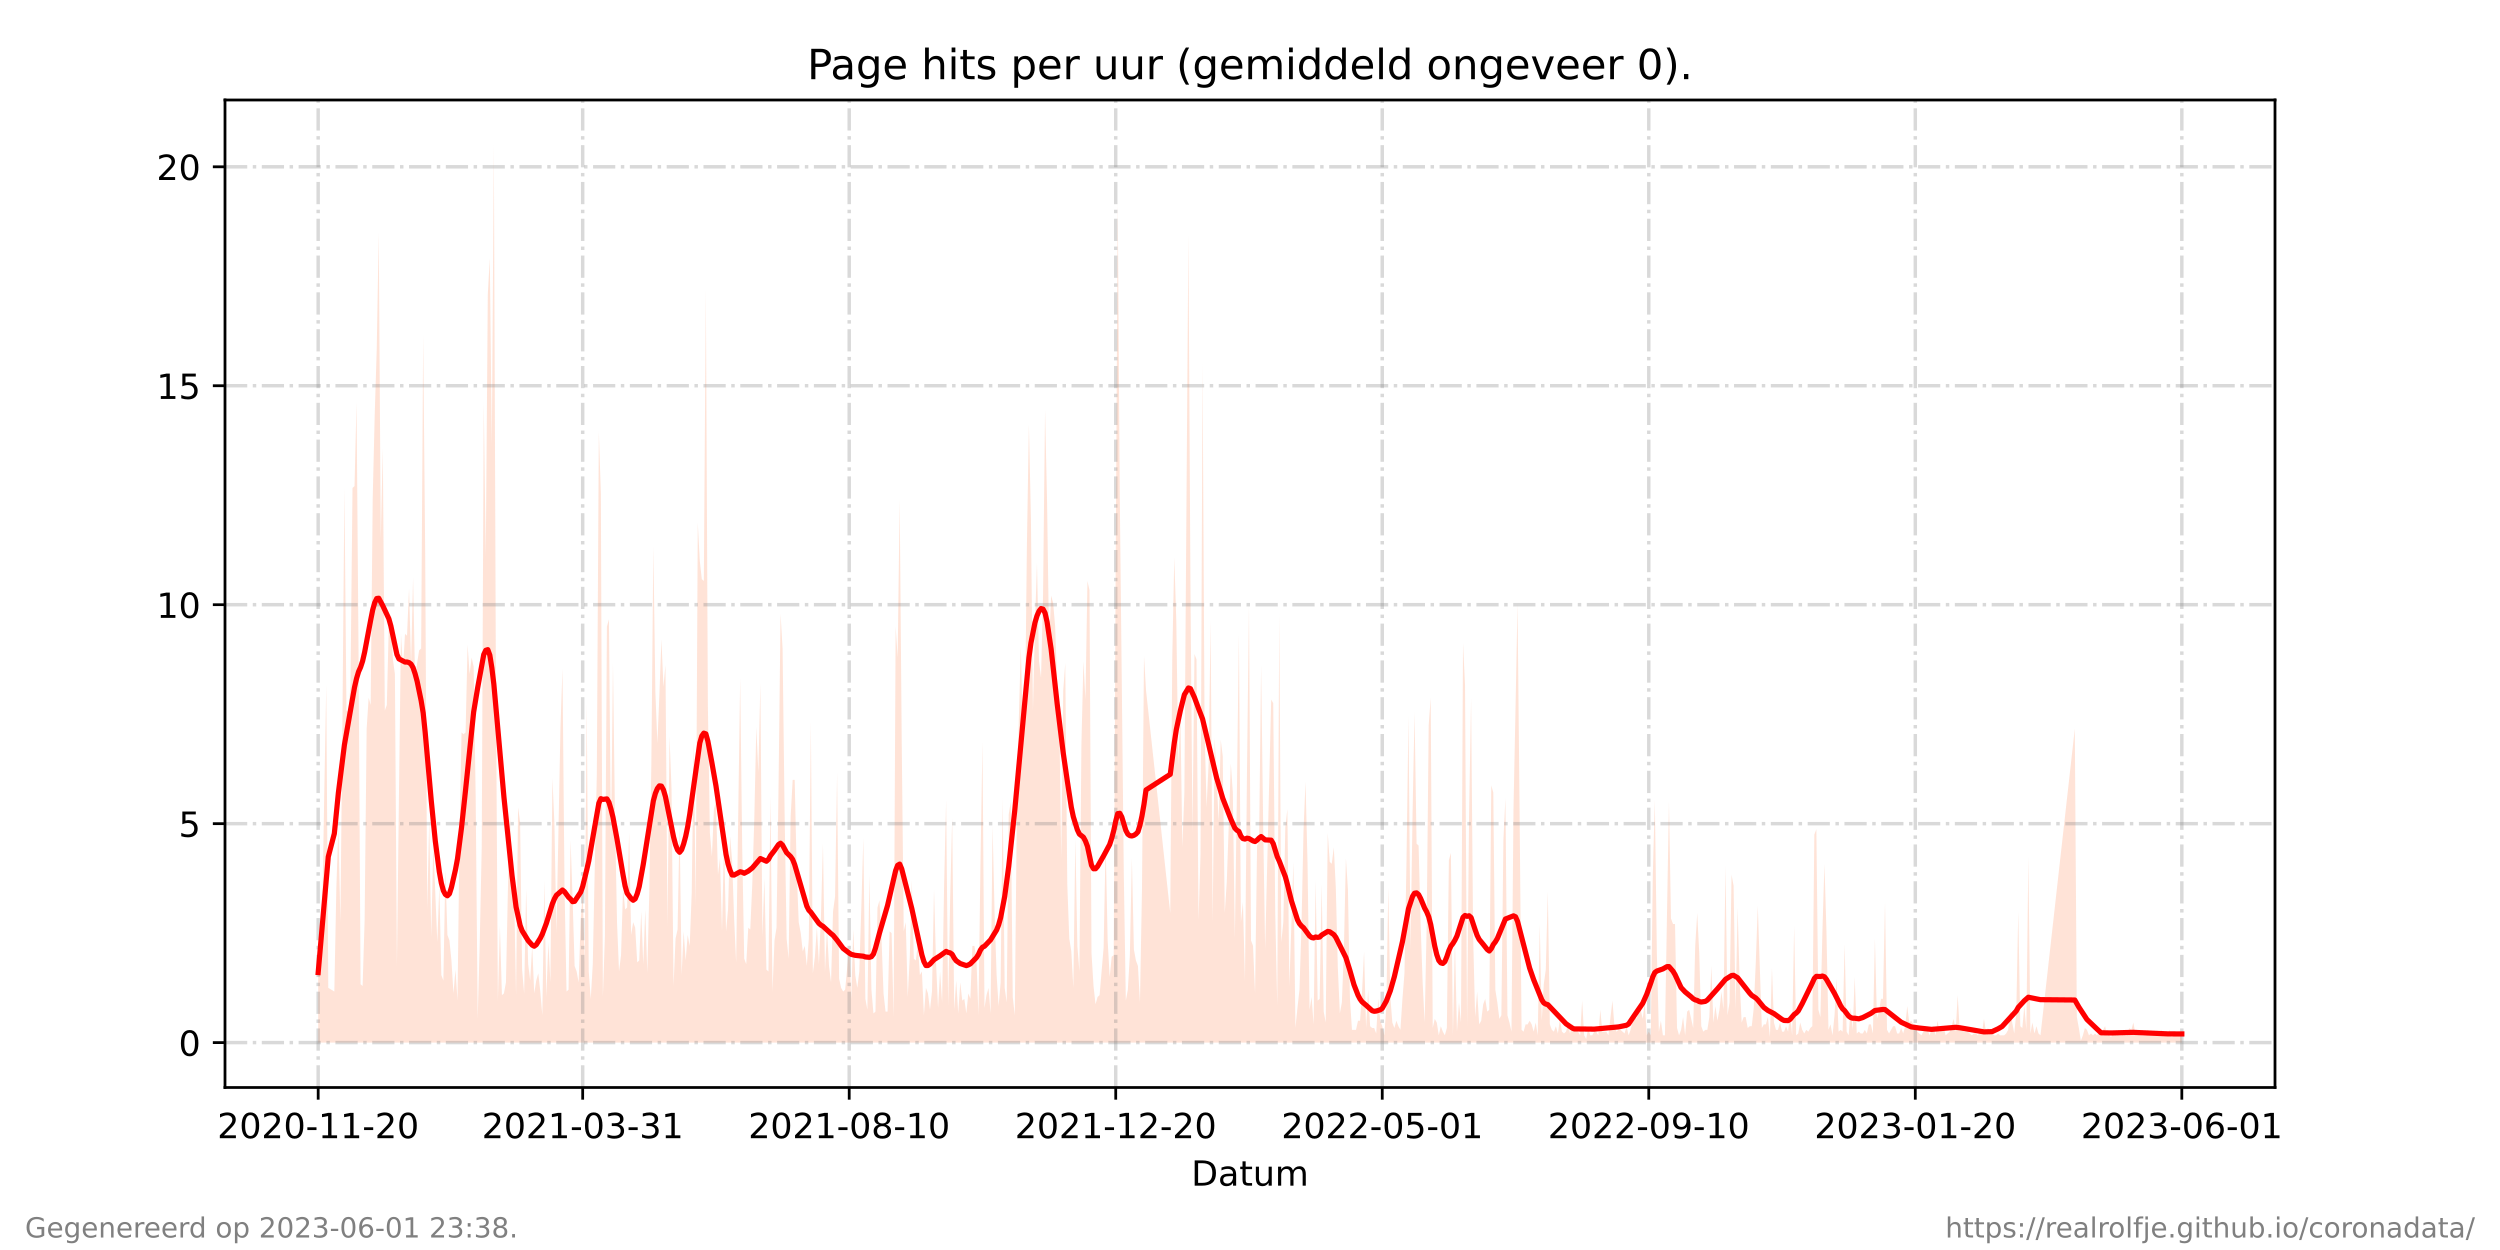 <?xml version="1.0" encoding="utf-8" standalone="no"?>
<!DOCTYPE svg PUBLIC "-//W3C//DTD SVG 1.1//EN"
  "http://www.w3.org/Graphics/SVG/1.1/DTD/svg11.dtd">
<!-- Created with matplotlib (https://matplotlib.org/) -->
<svg height="360pt" version="1.1" viewBox="0 0 720 360" width="720pt" xmlns="http://www.w3.org/2000/svg" xmlns:xlink="http://www.w3.org/1999/xlink">
 <defs>
  <style type="text/css">*{stroke-linecap:butt;stroke-linejoin:round;}</style>
 </defs>
 <g id="figure_1">
  <g id="patch_1">
   <path d="M 0 360 
L 720 360 
L 720 0 
L 0 0 
z
" style="fill:#ffffff;"/>
  </g>
  <g id="axes_1">
   <g id="patch_2">
    <path d="M 64.8 313.2 
L 655.2 313.2 
L 655.2 28.8 
L 64.8 28.8 
z
" style="fill:#ffffff;"/>
   </g>
   <g id="PolyCollection_1">
    <path clip-path="url(#p4b0feb4c10)" d="M 91.636 300.273 
L 91.636 300.273 
L 92.218 300.273 
L 92.799 300.273 
L 93.381 300.273 
L 93.962 300.273 
L 94.544 300.273 
L 96.288 300.273 
L 96.87 300.273 
L 97.451 300.273 
L 98.033 300.273 
L 98.614 300.273 
L 99.196 300.273 
L 99.777 300.273 
L 100.359 300.273 
L 100.94 300.273 
L 101.522 300.273 
L 102.103 300.273 
L 102.685 300.273 
L 103.266 300.273 
L 103.848 300.273 
L 104.429 300.273 
L 105.011 300.273 
L 105.592 300.273 
L 106.174 300.273 
L 106.755 300.273 
L 107.337 300.273 
L 107.918 300.273 
L 108.5 300.273 
L 109.081 300.273 
L 109.663 300.273 
L 110.244 300.273 
L 110.826 300.273 
L 111.407 300.273 
L 111.989 300.273 
L 112.57 300.273 
L 113.152 300.273 
L 113.733 300.273 
L 114.315 300.273 
L 114.896 300.273 
L 115.478 300.273 
L 116.059 300.273 
L 116.641 300.273 
L 117.222 300.273 
L 117.804 300.273 
L 118.386 300.273 
L 118.967 300.273 
L 119.549 300.273 
L 120.13 300.273 
L 120.712 300.273 
L 121.293 300.273 
L 121.875 300.273 
L 122.456 300.273 
L 123.038 300.273 
L 123.619 300.273 
L 124.201 300.273 
L 124.782 300.273 
L 125.364 300.273 
L 125.945 300.273 
L 126.527 300.273 
L 127.108 300.273 
L 127.69 300.273 
L 128.271 300.273 
L 128.853 300.273 
L 129.434 300.273 
L 130.016 300.273 
L 130.597 300.273 
L 131.179 300.273 
L 131.76 300.273 
L 132.342 300.273 
L 132.923 300.273 
L 133.505 300.273 
L 134.086 300.273 
L 134.668 300.273 
L 135.249 300.273 
L 135.831 300.273 
L 136.412 300.273 
L 136.994 300.273 
L 137.575 300.273 
L 138.157 300.273 
L 138.738 300.273 
L 139.32 300.273 
L 139.901 300.273 
L 140.483 300.273 
L 141.064 300.273 
L 141.646 300.273 
L 142.227 300.273 
L 142.809 300.273 
L 143.39 300.273 
L 143.972 300.273 
L 144.553 300.273 
L 145.135 300.273 
L 145.716 300.273 
L 146.298 300.273 
L 146.879 300.273 
L 147.461 300.273 
L 148.042 300.273 
L 148.624 300.273 
L 149.205 300.273 
L 149.787 300.273 
L 150.368 300.273 
L 150.95 300.273 
L 151.531 300.273 
L 152.113 300.273 
L 152.694 300.273 
L 153.276 300.273 
L 153.857 300.273 
L 154.439 300.273 
L 155.02 300.273 
L 155.602 300.273 
L 156.183 300.273 
L 156.765 300.273 
L 157.346 300.273 
L 157.928 300.273 
L 158.509 300.273 
L 159.091 300.273 
L 159.672 300.273 
L 160.254 300.273 
L 161.417 300.273 
L 161.998 300.273 
L 162.58 300.273 
L 163.161 300.273 
L 163.743 300.273 
L 164.324 300.273 
L 164.906 300.273 
L 165.487 300.273 
L 166.069 300.273 
L 166.65 300.273 
L 167.232 300.273 
L 167.813 300.273 
L 168.395 300.273 
L 168.976 300.273 
L 169.558 300.273 
L 170.139 300.273 
L 170.721 300.273 
L 171.302 300.273 
L 171.884 300.273 
L 172.465 300.273 
L 173.047 300.273 
L 173.628 300.273 
L 174.21 300.273 
L 174.791 300.273 
L 175.373 300.273 
L 175.954 300.273 
L 176.536 300.273 
L 177.117 300.273 
L 177.699 300.273 
L 178.28 300.273 
L 178.862 300.273 
L 179.443 300.273 
L 180.025 300.273 
L 180.606 300.273 
L 181.188 300.273 
L 181.769 300.273 
L 182.351 300.273 
L 182.932 300.273 
L 183.514 300.273 
L 184.095 300.273 
L 184.677 300.273 
L 185.258 300.273 
L 185.84 300.273 
L 186.421 300.273 
L 187.003 300.273 
L 187.584 300.273 
L 188.166 300.273 
L 188.747 300.273 
L 189.329 300.273 
L 189.91 300.273 
L 190.492 300.273 
L 191.073 300.273 
L 191.655 300.273 
L 192.236 300.273 
L 192.818 300.273 
L 193.399 300.273 
L 193.981 300.273 
L 194.562 300.273 
L 195.144 300.273 
L 195.725 300.273 
L 196.307 300.273 
L 196.888 300.273 
L 197.47 300.273 
L 198.051 300.273 
L 198.633 300.273 
L 199.214 300.273 
L 199.796 300.273 
L 200.377 300.273 
L 200.959 300.273 
L 201.54 300.273 
L 202.122 300.273 
L 202.703 300.273 
L 203.285 300.273 
L 203.866 300.273 
L 204.448 300.273 
L 205.029 300.273 
L 205.611 300.273 
L 206.192 300.273 
L 206.774 300.273 
L 207.355 300.273 
L 207.937 300.273 
L 208.518 300.273 
L 209.1 300.273 
L 209.681 300.273 
L 210.263 300.273 
L 210.844 300.273 
L 211.426 300.273 
L 212.007 300.273 
L 213.17 300.273 
L 213.752 300.273 
L 214.333 300.273 
L 214.915 300.273 
L 215.497 300.273 
L 216.078 300.273 
L 216.66 300.273 
L 217.241 300.273 
L 217.823 300.273 
L 218.404 300.273 
L 218.986 300.273 
L 219.567 300.273 
L 220.149 300.273 
L 220.73 300.273 
L 221.312 300.273 
L 221.893 300.273 
L 222.475 300.273 
L 223.056 300.273 
L 223.638 300.273 
L 224.219 300.273 
L 224.801 300.273 
L 225.382 300.273 
L 225.964 300.273 
L 226.545 300.273 
L 227.127 300.273 
L 227.708 300.273 
L 228.29 300.273 
L 228.871 300.273 
L 229.453 300.273 
L 230.034 300.273 
L 230.616 300.273 
L 231.197 300.273 
L 231.779 300.273 
L 232.36 300.273 
L 232.942 300.273 
L 233.523 300.273 
L 234.105 300.273 
L 234.686 300.273 
L 235.268 300.273 
L 235.849 300.273 
L 236.431 300.273 
L 237.012 300.273 
L 237.594 300.273 
L 238.175 300.273 
L 238.757 300.273 
L 239.338 300.273 
L 239.92 300.273 
L 240.501 300.273 
L 241.083 300.273 
L 241.664 300.273 
L 242.246 300.273 
L 242.827 300.273 
L 243.409 300.273 
L 243.99 300.273 
L 244.572 300.273 
L 245.153 300.273 
L 245.735 300.273 
L 246.316 300.273 
L 246.898 300.273 
L 247.479 300.273 
L 248.061 300.273 
L 248.642 300.273 
L 249.224 300.273 
L 249.805 300.273 
L 250.387 300.273 
L 250.968 300.273 
L 251.55 300.273 
L 252.131 300.273 
L 252.713 300.273 
L 253.294 300.273 
L 253.876 300.273 
L 254.457 300.273 
L 255.039 300.273 
L 255.62 300.273 
L 256.202 300.273 
L 256.783 300.273 
L 257.365 300.273 
L 257.946 300.273 
L 258.528 300.273 
L 259.109 300.273 
L 259.691 300.273 
L 260.272 300.273 
L 260.854 300.273 
L 261.435 300.273 
L 262.017 300.273 
L 262.598 300.273 
L 263.18 300.273 
L 263.761 300.273 
L 264.343 300.273 
L 264.924 300.273 
L 265.506 300.273 
L 266.087 300.273 
L 266.669 300.273 
L 267.25 300.273 
L 267.832 300.273 
L 268.413 300.273 
L 268.995 300.273 
L 269.576 300.273 
L 270.158 300.273 
L 270.739 300.273 
L 271.321 300.273 
L 271.902 300.273 
L 272.484 300.273 
L 273.065 300.273 
L 273.647 300.273 
L 274.228 300.273 
L 274.81 300.273 
L 275.391 300.273 
L 275.973 300.273 
L 276.554 300.273 
L 277.136 300.273 
L 277.717 300.273 
L 278.299 300.273 
L 278.88 300.273 
L 279.462 300.273 
L 280.043 300.273 
L 280.625 300.273 
L 281.206 300.273 
L 281.788 300.273 
L 282.369 300.273 
L 282.951 300.273 
L 283.532 300.273 
L 284.114 300.273 
L 284.695 300.273 
L 285.277 300.273 
L 285.858 300.273 
L 286.44 300.273 
L 287.021 300.273 
L 287.603 300.273 
L 288.184 300.273 
L 288.766 300.273 
L 289.347 300.273 
L 289.929 300.273 
L 290.51 300.273 
L 291.092 300.273 
L 291.673 300.273 
L 292.255 300.273 
L 292.836 300.273 
L 293.418 300.273 
L 293.999 300.273 
L 294.581 300.273 
L 295.162 300.273 
L 295.744 300.273 
L 296.325 300.273 
L 296.907 300.273 
L 297.488 300.273 
L 298.07 300.273 
L 298.651 300.273 
L 299.233 300.273 
L 299.814 300.273 
L 300.396 300.273 
L 300.977 300.273 
L 301.559 300.273 
L 302.14 300.273 
L 302.722 300.273 
L 303.303 300.273 
L 303.885 300.273 
L 304.466 300.273 
L 305.048 300.273 
L 305.629 300.273 
L 306.211 300.273 
L 306.792 300.273 
L 307.374 300.273 
L 307.955 300.273 
L 308.537 300.273 
L 309.118 300.273 
L 309.7 300.273 
L 310.281 300.273 
L 310.863 300.273 
L 311.444 300.273 
L 312.026 300.273 
L 312.608 300.273 
L 313.189 300.273 
L 313.771 300.273 
L 314.352 300.273 
L 314.934 300.273 
L 315.515 300.273 
L 316.097 300.273 
L 316.678 300.273 
L 317.26 300.273 
L 317.841 300.273 
L 318.423 300.273 
L 319.004 300.273 
L 319.586 300.273 
L 320.167 300.273 
L 320.749 300.273 
L 321.33 300.273 
L 321.912 300.273 
L 322.493 300.273 
L 323.075 300.273 
L 323.656 300.273 
L 324.238 300.273 
L 324.819 300.273 
L 325.401 300.273 
L 325.982 300.273 
L 326.564 300.273 
L 327.145 300.273 
L 327.727 300.273 
L 328.308 300.273 
L 328.89 300.273 
L 329.471 300.273 
L 330.053 300.273 
L 337.031 300.273 
L 337.612 300.273 
L 338.194 300.273 
L 338.775 300.273 
L 339.357 300.273 
L 339.938 300.273 
L 340.52 300.273 
L 341.101 300.273 
L 342.264 300.273 
L 342.846 300.273 
L 343.427 300.273 
L 344.009 300.273 
L 344.59 300.273 
L 345.172 300.273 
L 345.753 300.273 
L 346.335 300.273 
L 346.916 300.273 
L 347.498 300.273 
L 348.079 300.273 
L 348.661 300.273 
L 349.242 300.273 
L 349.824 300.273 
L 350.405 300.273 
L 350.987 300.273 
L 351.568 300.273 
L 352.15 300.273 
L 352.731 300.273 
L 353.313 300.273 
L 353.894 300.273 
L 354.476 300.273 
L 355.057 300.273 
L 355.639 300.273 
L 356.22 300.273 
L 356.802 300.273 
L 357.383 300.273 
L 357.965 300.273 
L 358.546 300.273 
L 359.128 300.273 
L 359.709 300.273 
L 360.291 300.273 
L 360.872 300.273 
L 361.454 300.273 
L 362.035 300.273 
L 362.617 300.273 
L 363.198 300.273 
L 363.78 300.273 
L 364.361 300.273 
L 366.106 300.273 
L 366.687 300.273 
L 367.269 300.273 
L 367.85 300.273 
L 368.432 300.273 
L 369.013 300.273 
L 369.595 300.273 
L 370.176 300.273 
L 370.758 300.273 
L 371.339 300.273 
L 371.921 300.273 
L 372.502 300.273 
L 373.084 300.273 
L 373.665 300.273 
L 374.247 300.273 
L 374.828 300.273 
L 375.41 300.273 
L 375.991 300.273 
L 376.573 300.273 
L 377.154 300.273 
L 377.736 300.273 
L 378.317 300.273 
L 378.899 300.273 
L 379.48 300.273 
L 380.062 300.273 
L 380.643 300.273 
L 381.225 300.273 
L 381.806 300.273 
L 382.388 300.273 
L 382.969 300.273 
L 383.551 300.273 
L 384.132 300.273 
L 384.714 300.273 
L 385.295 300.273 
L 385.877 300.273 
L 386.458 300.273 
L 387.04 300.273 
L 387.621 300.273 
L 388.203 300.273 
L 388.784 300.273 
L 389.366 300.273 
L 389.947 300.273 
L 390.529 300.273 
L 391.11 300.273 
L 391.692 300.273 
L 392.273 300.273 
L 392.855 300.273 
L 393.436 300.273 
L 394.018 300.273 
L 394.599 300.273 
L 395.181 300.273 
L 395.762 300.273 
L 396.344 300.273 
L 396.925 300.273 
L 397.507 300.273 
L 398.088 300.273 
L 398.67 300.273 
L 399.251 300.273 
L 399.833 300.273 
L 400.414 300.273 
L 400.996 300.273 
L 401.577 300.273 
L 402.159 300.273 
L 402.74 300.273 
L 403.322 300.273 
L 403.903 300.273 
L 404.485 300.273 
L 405.066 300.273 
L 405.648 300.273 
L 406.229 300.273 
L 406.811 300.273 
L 407.392 300.273 
L 407.974 300.273 
L 408.556 300.273 
L 409.137 300.273 
L 409.719 300.273 
L 410.3 300.273 
L 410.882 300.273 
L 411.463 300.273 
L 412.045 300.273 
L 412.626 300.273 
L 413.208 300.273 
L 413.789 300.273 
L 414.371 300.273 
L 414.952 300.273 
L 415.534 300.273 
L 416.115 300.273 
L 416.697 300.273 
L 417.278 300.273 
L 417.86 300.273 
L 418.441 300.273 
L 419.023 300.273 
L 419.604 300.273 
L 420.186 300.273 
L 420.767 300.273 
L 421.349 300.273 
L 421.93 300.273 
L 422.512 300.273 
L 423.093 300.273 
L 423.675 300.273 
L 424.256 300.273 
L 424.838 300.273 
L 425.419 300.273 
L 426.001 300.273 
L 426.582 300.273 
L 427.164 300.273 
L 427.745 300.273 
L 428.327 300.273 
L 428.908 300.273 
L 429.49 300.273 
L 430.071 300.273 
L 430.653 300.273 
L 431.234 300.273 
L 431.816 300.273 
L 432.397 300.273 
L 432.979 300.273 
L 433.56 300.273 
L 434.142 300.273 
L 434.723 300.273 
L 435.305 300.273 
L 435.886 300.273 
L 436.468 300.273 
L 437.049 300.273 
L 437.631 300.273 
L 438.212 300.273 
L 438.794 300.273 
L 439.375 300.273 
L 439.957 300.273 
L 440.538 300.273 
L 441.12 300.273 
L 441.701 300.273 
L 442.283 300.273 
L 442.864 300.273 
L 443.446 300.273 
L 444.027 300.273 
L 444.609 300.273 
L 445.19 300.273 
L 445.772 300.273 
L 446.353 300.273 
L 446.935 300.273 
L 447.516 300.273 
L 448.098 300.273 
L 448.679 300.273 
L 449.261 300.273 
L 449.842 300.273 
L 450.424 300.273 
L 451.005 300.273 
L 451.587 300.273 
L 452.168 300.273 
L 452.75 300.273 
L 453.331 300.273 
L 453.913 300.273 
L 454.494 300.273 
L 455.076 300.273 
L 455.657 300.273 
L 456.239 300.273 
L 456.82 300.273 
L 457.402 300.273 
L 457.983 300.273 
L 458.565 300.273 
L 459.146 300.273 
L 459.728 300.273 
L 460.309 300.273 
L 460.891 300.273 
L 461.472 300.273 
L 462.054 300.273 
L 462.635 300.273 
L 463.217 300.273 
L 464.38 300.273 
L 464.961 300.273 
L 465.543 300.273 
L 466.124 300.273 
L 466.706 300.273 
L 467.287 300.273 
L 467.869 300.273 
L 468.45 300.273 
L 469.032 300.273 
L 469.613 300.273 
L 470.195 300.273 
L 470.776 300.273 
L 471.358 300.273 
L 471.939 300.273 
L 472.521 300.273 
L 473.102 300.273 
L 473.684 300.273 
L 474.265 300.273 
L 474.847 300.273 
L 475.428 300.273 
L 476.01 300.273 
L 476.591 300.273 
L 477.173 300.273 
L 477.754 300.273 
L 478.336 300.273 
L 478.917 300.273 
L 479.499 300.273 
L 480.08 300.273 
L 480.662 300.273 
L 481.243 300.273 
L 481.825 300.273 
L 482.406 300.273 
L 482.988 300.273 
L 483.569 300.273 
L 484.151 300.273 
L 484.732 300.273 
L 485.314 300.273 
L 485.895 300.273 
L 486.477 300.273 
L 487.058 300.273 
L 487.64 300.273 
L 488.221 300.273 
L 488.803 300.273 
L 489.384 300.273 
L 489.966 300.273 
L 490.547 300.273 
L 491.129 300.273 
L 491.71 300.273 
L 492.292 300.273 
L 492.873 300.273 
L 493.455 300.273 
L 494.036 300.273 
L 494.618 300.273 
L 495.199 300.273 
L 495.781 300.273 
L 496.362 300.273 
L 496.944 300.273 
L 497.525 300.273 
L 498.107 300.273 
L 498.688 300.273 
L 499.27 300.273 
L 499.851 300.273 
L 500.433 300.273 
L 501.014 300.273 
L 501.596 300.273 
L 502.177 300.273 
L 502.759 300.273 
L 503.34 300.273 
L 503.922 300.273 
L 504.503 300.273 
L 505.085 300.273 
L 505.667 300.273 
L 506.248 300.273 
L 506.83 300.273 
L 507.411 300.273 
L 507.993 300.273 
L 508.574 300.273 
L 509.156 300.273 
L 509.737 300.273 
L 510.319 300.273 
L 510.9 300.273 
L 511.482 300.273 
L 512.063 300.273 
L 512.645 300.273 
L 513.226 300.273 
L 513.808 300.273 
L 514.389 300.273 
L 514.971 300.273 
L 515.552 300.273 
L 516.134 300.273 
L 516.715 300.273 
L 517.297 300.273 
L 517.878 300.273 
L 518.46 300.273 
L 519.041 300.273 
L 519.623 300.273 
L 520.204 300.273 
L 520.786 300.273 
L 521.367 300.273 
L 521.949 300.273 
L 522.53 300.273 
L 523.112 300.273 
L 523.693 300.273 
L 524.275 300.273 
L 524.856 300.273 
L 525.438 300.273 
L 526.019 300.273 
L 526.601 300.273 
L 527.182 300.273 
L 527.764 300.273 
L 528.345 300.273 
L 528.927 300.273 
L 529.508 300.273 
L 530.09 300.273 
L 530.671 300.273 
L 531.253 300.273 
L 531.834 300.273 
L 532.416 300.273 
L 532.997 300.273 
L 533.579 300.273 
L 534.16 300.273 
L 534.742 300.273 
L 535.323 300.273 
L 535.905 300.273 
L 536.486 300.273 
L 537.068 300.273 
L 537.649 300.273 
L 538.231 300.273 
L 538.812 300.273 
L 539.394 300.273 
L 539.975 300.273 
L 540.557 300.273 
L 541.138 300.273 
L 541.72 300.273 
L 542.301 300.273 
L 542.883 300.273 
L 543.464 300.273 
L 544.046 300.273 
L 544.627 300.273 
L 545.209 300.273 
L 545.79 300.273 
L 546.372 300.273 
L 546.953 300.273 
L 547.535 300.273 
L 548.116 300.273 
L 548.698 300.273 
L 549.279 300.273 
L 549.861 300.273 
L 550.442 300.273 
L 551.024 300.273 
L 551.605 300.273 
L 552.187 300.273 
L 552.768 300.273 
L 553.35 300.273 
L 553.931 300.273 
L 554.513 300.273 
L 555.094 300.273 
L 555.676 300.273 
L 556.257 300.273 
L 556.839 300.273 
L 557.42 300.273 
L 558.002 300.273 
L 558.583 300.273 
L 559.165 300.273 
L 559.746 300.273 
L 560.328 300.273 
L 560.909 300.273 
L 561.491 300.273 
L 562.072 300.273 
L 562.654 300.273 
L 563.235 300.273 
L 563.817 300.273 
L 564.398 300.273 
L 564.98 300.273 
L 565.561 300.273 
L 566.143 300.273 
L 566.724 300.273 
L 567.306 300.273 
L 567.887 300.273 
L 568.469 300.273 
L 569.05 300.273 
L 569.632 300.273 
L 570.213 300.273 
L 570.795 300.273 
L 571.376 300.273 
L 571.958 300.273 
L 572.539 300.273 
L 573.121 300.273 
L 573.702 300.273 
L 574.284 300.273 
L 574.865 300.273 
L 575.447 300.273 
L 576.028 300.273 
L 576.61 300.273 
L 577.191 300.273 
L 577.773 300.273 
L 578.354 300.273 
L 578.936 300.273 
L 579.517 300.273 
L 580.099 300.273 
L 580.68 300.273 
L 581.262 300.273 
L 581.843 300.273 
L 582.425 300.273 
L 583.006 300.273 
L 583.588 300.273 
L 584.169 300.273 
L 584.751 300.273 
L 585.332 300.273 
L 585.914 300.273 
L 586.495 300.273 
L 587.077 300.273 
L 587.658 300.273 
L 597.544 300.273 
L 598.125 300.273 
L 598.707 300.273 
L 599.288 300.273 
L 599.87 300.273 
L 600.451 300.273 
L 601.033 300.273 
L 601.614 300.273 
L 602.196 300.273 
L 602.778 300.273 
L 603.359 300.273 
L 603.941 300.273 
L 604.522 300.273 
L 605.104 300.273 
L 605.685 300.273 
L 606.267 300.273 
L 606.848 300.273 
L 607.43 300.273 
L 608.011 300.273 
L 608.593 300.273 
L 609.174 300.273 
L 609.756 300.273 
L 610.337 300.273 
L 610.919 300.273 
L 611.5 300.273 
L 612.082 300.273 
L 612.663 300.273 
L 613.245 300.273 
L 613.826 300.273 
L 614.408 300.273 
L 614.989 300.273 
L 615.571 300.273 
L 616.152 300.273 
L 616.734 300.273 
L 617.315 300.273 
L 617.897 300.273 
L 618.478 300.273 
L 619.06 300.273 
L 619.641 300.273 
L 620.223 300.273 
L 620.804 300.273 
L 621.386 300.273 
L 621.967 300.273 
L 622.549 300.273 
L 623.13 300.273 
L 623.712 300.273 
L 624.293 300.273 
L 624.875 300.273 
L 625.456 300.273 
L 626.038 300.273 
L 626.619 300.273 
L 627.201 300.273 
L 627.782 300.273 
L 628.364 300.273 
L 628.364 300.273 
L 628.364 298.171 
L 627.782 297.12 
L 627.201 297.645 
L 626.619 298.171 
L 626.038 297.645 
L 625.456 298.696 
L 624.875 296.594 
L 624.293 298.171 
L 623.712 297.645 
L 623.13 298.171 
L 622.549 296.594 
L 621.967 298.171 
L 621.386 298.171 
L 620.804 298.171 
L 620.223 297.645 
L 619.641 297.645 
L 619.06 297.645 
L 618.478 296.594 
L 617.897 298.171 
L 617.315 298.171 
L 616.734 298.171 
L 616.152 297.645 
L 615.571 297.12 
L 614.989 297.645 
L 614.408 294.492 
L 613.826 296.594 
L 613.245 296.069 
L 612.663 298.171 
L 612.082 298.171 
L 611.5 297.645 
L 610.919 298.171 
L 610.337 298.171 
L 609.756 297.12 
L 609.174 297.12 
L 608.593 297.12 
L 608.011 298.696 
L 607.43 298.171 
L 606.848 298.171 
L 606.267 295.543 
L 605.685 296.594 
L 605.104 297.12 
L 604.522 297.12 
L 603.941 298.171 
L 603.359 297.645 
L 602.778 298.171 
L 602.196 297.645 
L 601.614 298.171 
L 601.033 296.594 
L 600.451 296.069 
L 599.87 298.171 
L 599.288 299.747 
L 598.707 296.069 
L 598.125 292.916 
L 597.544 209.887 
L 587.658 298.171 
L 587.077 297.645 
L 586.495 295.543 
L 585.914 297.645 
L 585.332 294.492 
L 584.751 297.645 
L 584.169 246.672 
L 583.588 296.594 
L 583.006 289.763 
L 582.425 296.069 
L 581.843 295.543 
L 581.262 262.437 
L 580.68 291.865 
L 580.099 297.645 
L 579.517 294.492 
L 578.936 290.814 
L 578.354 296.594 
L 577.773 297.645 
L 577.191 298.171 
L 576.61 298.171 
L 576.028 298.171 
L 575.447 297.645 
L 574.865 298.171 
L 574.284 298.171 
L 573.702 297.12 
L 573.121 297.645 
L 572.539 296.069 
L 571.958 297.12 
L 571.376 293.441 
L 570.795 297.645 
L 570.213 297.12 
L 569.632 298.171 
L 569.05 297.645 
L 568.469 297.645 
L 567.887 298.171 
L 567.306 297.645 
L 566.724 297.12 
L 566.143 297.12 
L 565.561 297.12 
L 564.98 295.543 
L 564.398 296.594 
L 563.817 286.61 
L 563.235 297.12 
L 562.654 293.441 
L 562.072 295.543 
L 561.491 297.12 
L 560.909 297.645 
L 560.328 298.171 
L 559.746 295.543 
L 559.165 296.069 
L 558.583 297.12 
L 558.002 293.967 
L 557.42 298.171 
L 556.839 295.543 
L 556.257 296.594 
L 555.676 298.171 
L 555.094 296.069 
L 554.513 295.543 
L 553.931 297.12 
L 553.35 298.171 
L 552.768 297.645 
L 552.187 297.12 
L 551.605 295.018 
L 551.024 295.018 
L 550.442 293.967 
L 549.861 294.492 
L 549.279 289.763 
L 548.698 295.543 
L 548.116 297.645 
L 547.535 296.069 
L 546.953 297.645 
L 546.372 297.645 
L 545.79 295.543 
L 545.209 295.543 
L 544.627 296.594 
L 544.046 297.645 
L 543.464 296.594 
L 542.883 259.809 
L 542.301 287.661 
L 541.72 287.661 
L 541.138 291.339 
L 540.557 293.441 
L 539.975 270.319 
L 539.394 297.645 
L 538.812 295.018 
L 538.231 295.018 
L 537.649 297.645 
L 537.068 296.594 
L 536.486 297.645 
L 535.905 297.645 
L 535.323 297.12 
L 534.742 297.645 
L 534.16 281.355 
L 533.579 296.594 
L 532.997 290.288 
L 532.416 298.171 
L 531.834 297.12 
L 531.253 271.896 
L 530.671 297.12 
L 530.09 296.594 
L 529.508 297.12 
L 528.927 281.88 
L 528.345 292.39 
L 527.764 298.171 
L 527.182 295.018 
L 526.601 296.594 
L 526.019 268.217 
L 525.438 248.774 
L 524.856 268.217 
L 524.275 292.916 
L 523.693 290.814 
L 523.112 238.789 
L 522.53 240.366 
L 521.949 295.543 
L 521.367 296.069 
L 520.786 297.12 
L 520.204 296.594 
L 519.623 297.645 
L 519.041 296.594 
L 518.46 294.492 
L 517.878 297.645 
L 517.297 298.171 
L 516.715 266.641 
L 516.134 298.171 
L 515.552 291.865 
L 514.971 297.12 
L 514.389 295.543 
L 513.808 297.12 
L 513.226 297.12 
L 512.645 294.492 
L 512.063 296.594 
L 511.482 296.594 
L 510.9 294.492 
L 510.319 278.727 
L 509.737 298.696 
L 509.156 292.916 
L 508.574 295.018 
L 507.993 295.018 
L 507.411 296.069 
L 506.83 278.727 
L 506.248 260.86 
L 505.667 277.151 
L 505.085 290.288 
L 504.503 295.543 
L 503.922 295.543 
L 503.34 296.069 
L 502.759 292.916 
L 502.177 292.916 
L 501.596 294.492 
L 501.014 282.406 
L 500.433 261.386 
L 499.851 290.814 
L 499.27 255.08 
L 498.688 251.927 
L 498.107 288.712 
L 497.525 292.39 
L 496.944 249.299 
L 496.362 290.814 
L 495.781 285.559 
L 495.199 290.814 
L 494.618 293.967 
L 494.036 289.763 
L 493.455 294.492 
L 492.873 278.202 
L 492.292 292.916 
L 491.71 296.594 
L 491.129 296.594 
L 490.547 297.12 
L 489.966 295.543 
L 489.384 274.523 
L 488.803 262.962 
L 488.221 272.421 
L 487.64 296.069 
L 487.058 293.441 
L 486.477 290.814 
L 485.895 291.339 
L 485.314 298.171 
L 484.732 292.916 
L 484.151 296.594 
L 483.569 298.171 
L 482.988 296.069 
L 482.406 266.115 
L 481.825 266.115 
L 481.243 264.539 
L 480.662 230.907 
L 480.08 264.013 
L 479.499 298.171 
L 478.917 298.171 
L 478.336 293.967 
L 477.754 297.12 
L 477.173 274.523 
L 476.591 230.381 
L 476.01 251.927 
L 475.428 298.171 
L 474.847 297.12 
L 474.265 298.171 
L 473.684 288.712 
L 473.102 293.441 
L 472.521 290.814 
L 471.939 291.339 
L 471.358 293.441 
L 470.776 292.39 
L 470.195 293.967 
L 469.613 296.594 
L 469.032 298.171 
L 468.45 295.543 
L 467.869 297.645 
L 467.287 297.12 
L 466.706 296.594 
L 466.124 296.594 
L 465.543 297.12 
L 464.961 295.543 
L 464.38 288.186 
L 463.217 298.171 
L 462.635 297.12 
L 462.054 297.12 
L 461.472 297.12 
L 460.891 290.814 
L 460.309 298.171 
L 459.728 297.12 
L 459.146 297.12 
L 458.565 298.171 
L 457.983 298.171 
L 457.402 296.069 
L 456.82 299.222 
L 456.239 298.171 
L 455.657 288.186 
L 455.076 298.171 
L 454.494 297.12 
L 453.913 296.594 
L 453.331 295.543 
L 452.75 295.018 
L 452.168 297.645 
L 451.587 295.018 
L 451.005 297.12 
L 450.424 297.645 
L 449.842 297.12 
L 449.261 293.441 
L 448.679 297.645 
L 448.098 295.543 
L 447.516 297.12 
L 446.935 296.594 
L 446.353 295.018 
L 445.772 256.656 
L 445.19 279.253 
L 444.609 283.457 
L 444.027 293.967 
L 443.446 266.115 
L 442.864 298.171 
L 442.283 294.492 
L 441.701 297.12 
L 441.12 295.018 
L 440.538 293.967 
L 439.957 295.018 
L 439.375 295.018 
L 438.794 297.12 
L 438.212 296.594 
L 437.631 232.483 
L 437.049 173.627 
L 436.468 204.106 
L 435.886 233.009 
L 435.305 297.12 
L 434.723 294.492 
L 434.142 292.39 
L 433.56 229.856 
L 432.979 241.942 
L 432.397 292.39 
L 431.816 293.441 
L 431.234 288.712 
L 430.653 285.033 
L 430.071 228.279 
L 429.49 226.177 
L 428.908 290.814 
L 428.327 291.339 
L 427.745 287.661 
L 427.164 289.237 
L 426.582 293.967 
L 426.001 295.018 
L 425.419 285.559 
L 424.838 292.916 
L 424.256 269.268 
L 423.675 200.953 
L 423.093 234.585 
L 422.512 295.543 
L 421.93 197.275 
L 421.349 185.188 
L 420.767 294.492 
L 420.186 288.712 
L 419.604 297.12 
L 419.023 270.845 
L 418.441 298.171 
L 417.86 245.621 
L 417.278 247.723 
L 416.697 296.069 
L 416.115 298.171 
L 415.534 297.12 
L 414.952 295.543 
L 414.371 298.171 
L 413.789 294.492 
L 413.208 293.441 
L 412.626 296.069 
L 412.045 200.953 
L 411.463 208.836 
L 410.882 266.641 
L 410.3 294.492 
L 409.719 282.931 
L 409.137 266.115 
L 408.556 243.519 
L 407.974 242.993 
L 407.392 205.157 
L 406.811 234.585 
L 406.229 273.472 
L 405.648 206.208 
L 405.066 248.248 
L 404.485 280.304 
L 403.903 287.661 
L 403.322 296.594 
L 402.74 295.543 
L 402.159 293.967 
L 401.577 296.069 
L 400.996 294.492 
L 400.414 287.135 
L 399.833 255.605 
L 399.251 290.288 
L 398.67 298.171 
L 398.088 295.543 
L 397.507 293.967 
L 396.925 287.661 
L 396.344 297.645 
L 395.762 296.069 
L 395.181 296.069 
L 394.599 295.543 
L 394.018 285.033 
L 393.436 296.069 
L 392.855 273.998 
L 392.273 285.559 
L 391.692 293.967 
L 391.11 293.967 
L 390.529 296.594 
L 389.947 296.594 
L 389.366 296.594 
L 388.784 287.661 
L 388.203 256.131 
L 387.621 247.197 
L 387.04 273.472 
L 386.458 288.712 
L 385.877 291.865 
L 385.295 278.727 
L 384.714 255.605 
L 384.132 244.044 
L 383.551 248.774 
L 382.969 248.248 
L 382.388 239.84 
L 381.806 294.492 
L 381.225 291.339 
L 380.643 254.554 
L 380.062 287.661 
L 379.48 288.186 
L 378.899 253.503 
L 378.317 295.018 
L 377.736 287.135 
L 377.154 290.814 
L 376.573 248.774 
L 375.991 225.126 
L 375.41 239.315 
L 374.828 266.641 
L 374.247 285.033 
L 373.665 290.288 
L 373.084 296.069 
L 372.502 248.248 
L 371.921 266.115 
L 371.339 283.982 
L 370.758 233.009 
L 370.176 238.264 
L 369.595 265.59 
L 369.013 271.37 
L 368.432 176.78 
L 367.85 289.763 
L 367.269 262.962 
L 366.687 202.53 
L 366.106 201.479 
L 364.361 273.472 
L 363.78 236.687 
L 363.198 191.494 
L 362.617 242.468 
L 362.035 243.519 
L 361.454 286.084 
L 360.872 272.421 
L 360.291 270.845 
L 359.709 174.153 
L 359.128 222.499 
L 358.546 282.406 
L 357.965 259.809 
L 357.383 265.59 
L 356.802 182.561 
L 356.22 228.805 
L 355.639 270.319 
L 355.057 228.279 
L 354.476 219.871 
L 353.894 237.213 
L 353.313 254.029 
L 352.731 262.962 
L 352.15 217.769 
L 351.568 213.04 
L 350.987 236.687 
L 350.405 224.601 
L 349.824 212.514 
L 349.242 265.59 
L 348.661 178.882 
L 348.079 219.871 
L 347.498 232.483 
L 346.916 209.887 
L 346.335 104.787 
L 345.753 246.146 
L 345.172 265.064 
L 344.59 189.918 
L 344.009 188.341 
L 343.427 239.84 
L 342.846 168.373 
L 342.264 67.477 
L 341.101 228.279 
L 340.52 244.044 
L 339.938 204.632 
L 339.357 220.397 
L 338.775 178.882 
L 338.194 160.49 
L 337.612 189.392 
L 337.031 262.962 
L 330.053 198.851 
L 329.471 188.867 
L 328.89 256.131 
L 328.308 288.712 
L 327.727 278.202 
L 327.145 276.625 
L 326.564 273.472 
L 325.982 247.197 
L 325.401 275.049 
L 324.819 285.033 
L 324.238 288.186 
L 323.656 251.927 
L 323.075 196.749 
L 322.493 142.623 
L 321.912 58.018 
L 321.33 161.541 
L 320.749 275.049 
L 320.167 275.574 
L 319.586 281.355 
L 319.004 270.845 
L 318.423 242.993 
L 317.841 272.947 
L 317.26 279.778 
L 316.678 286.61 
L 316.097 287.135 
L 315.515 289.237 
L 314.934 283.982 
L 314.352 274.523 
L 313.771 169.949 
L 313.189 167.322 
L 312.608 201.479 
L 312.026 190.443 
L 311.444 214.616 
L 310.863 279.778 
L 310.281 272.421 
L 309.7 241.417 
L 309.118 284.508 
L 308.537 273.998 
L 307.955 270.319 
L 307.374 254.554 
L 306.792 190.969 
L 306.211 198.851 
L 305.629 247.197 
L 305.048 204.632 
L 304.466 196.749 
L 303.885 180.459 
L 303.303 173.627 
L 302.722 171.525 
L 302.14 185.714 
L 301.559 144.725 
L 300.977 117.925 
L 300.396 171.525 
L 299.814 195.173 
L 299.233 190.443 
L 298.651 162.067 
L 298.07 179.933 
L 297.488 204.632 
L 296.907 149.455 
L 296.325 122.129 
L 295.744 157.337 
L 295.162 209.887 
L 294.581 210.938 
L 293.999 186.239 
L 293.418 207.259 
L 292.836 235.111 
L 292.255 292.39 
L 291.673 287.135 
L 291.092 230.907 
L 290.51 234.585 
L 289.929 288.712 
L 289.347 284.508 
L 288.766 229.856 
L 288.184 282.931 
L 287.603 289.763 
L 287.021 280.829 
L 286.44 262.962 
L 285.858 237.738 
L 285.277 291.865 
L 284.695 284.508 
L 284.114 286.61 
L 283.532 290.288 
L 282.951 213.565 
L 282.369 249.299 
L 281.788 292.39 
L 281.206 276.1 
L 280.625 272.421 
L 280.043 272.421 
L 279.462 287.661 
L 278.88 286.084 
L 278.299 291.865 
L 277.717 287.661 
L 277.136 288.186 
L 276.554 282.931 
L 275.973 291.865 
L 275.391 282.406 
L 274.81 290.814 
L 274.228 235.636 
L 273.647 258.758 
L 273.065 289.763 
L 272.484 230.381 
L 271.902 255.08 
L 271.321 288.712 
L 270.739 279.778 
L 270.158 290.288 
L 269.576 277.151 
L 268.995 256.131 
L 268.413 285.559 
L 267.832 290.814 
L 267.25 286.084 
L 266.669 284.508 
L 266.087 292.39 
L 265.506 279.778 
L 264.924 280.829 
L 264.343 271.896 
L 263.761 276.625 
L 263.18 276.1 
L 262.598 253.503 
L 262.017 275.574 
L 261.435 287.135 
L 260.854 265.59 
L 260.272 268.217 
L 259.691 213.04 
L 259.109 143.674 
L 258.528 189.392 
L 257.946 180.459 
L 257.365 292.916 
L 256.783 268.743 
L 256.202 268.217 
L 255.62 291.339 
L 255.039 291.339 
L 254.457 286.084 
L 253.876 270.319 
L 253.294 259.284 
L 252.713 261.386 
L 252.131 291.339 
L 251.55 291.865 
L 250.968 285.033 
L 250.387 251.927 
L 249.805 290.814 
L 249.224 287.661 
L 248.642 241.417 
L 248.061 261.386 
L 247.479 279.778 
L 246.898 284.508 
L 246.316 280.829 
L 245.735 267.692 
L 245.153 287.661 
L 244.572 271.896 
L 243.99 278.727 
L 243.409 285.033 
L 242.827 285.559 
L 242.246 284.508 
L 241.664 281.88 
L 241.083 222.499 
L 240.501 258.233 
L 239.92 262.437 
L 239.338 282.931 
L 238.757 278.202 
L 238.175 267.692 
L 237.594 279.778 
L 237.012 242.993 
L 236.431 264.013 
L 235.849 277.676 
L 235.268 267.166 
L 234.686 275.574 
L 234.105 280.304 
L 233.523 207.785 
L 232.942 270.319 
L 232.36 278.202 
L 231.779 272.421 
L 231.197 273.998 
L 230.616 268.743 
L 230.034 265.59 
L 229.453 250.876 
L 228.871 224.601 
L 228.29 224.601 
L 227.708 235.111 
L 227.127 276.1 
L 226.545 270.319 
L 225.964 234.06 
L 225.382 186.765 
L 224.801 176.78 
L 224.219 226.703 
L 223.638 267.166 
L 223.056 270.845 
L 222.475 285.559 
L 221.893 229.33 
L 221.312 279.778 
L 220.73 279.253 
L 220.149 252.978 
L 219.567 269.794 
L 218.986 196.749 
L 218.404 222.499 
L 217.823 209.361 
L 217.241 235.636 
L 216.66 254.554 
L 216.078 267.692 
L 215.497 267.166 
L 214.915 277.676 
L 214.333 276.1 
L 213.752 244.044 
L 213.17 195.173 
L 212.007 277.151 
L 211.426 264.539 
L 210.844 247.723 
L 210.263 240.891 
L 209.681 261.911 
L 209.1 268.217 
L 208.518 242.468 
L 207.937 268.217 
L 207.355 247.197 
L 206.774 251.927 
L 206.192 230.907 
L 205.611 233.009 
L 205.029 246.672 
L 204.448 239.84 
L 203.866 203.055 
L 203.285 83.242 
L 202.703 167.322 
L 202.122 166.796 
L 201.54 161.541 
L 200.959 150.506 
L 200.377 260.86 
L 199.796 213.565 
L 199.214 257.182 
L 198.633 272.421 
L 198.051 269.268 
L 197.47 276.625 
L 196.888 268.217 
L 196.307 280.829 
L 195.725 237.213 
L 195.144 267.692 
L 194.562 270.319 
L 193.981 283.982 
L 193.399 227.228 
L 192.818 211.989 
L 192.236 266.641 
L 191.655 191.494 
L 191.073 197.8 
L 190.492 184.137 
L 189.91 199.902 
L 189.329 214.091 
L 188.747 199.377 
L 188.166 157.337 
L 187.584 220.397 
L 187.003 256.656 
L 186.421 280.304 
L 185.84 261.911 
L 185.258 277.676 
L 184.677 262.437 
L 184.095 276.625 
L 183.514 277.151 
L 182.932 267.166 
L 182.351 265.59 
L 181.769 269.268 
L 181.188 239.84 
L 180.606 261.386 
L 180.025 261.911 
L 179.443 255.605 
L 178.862 275.049 
L 178.28 279.778 
L 177.699 265.59 
L 177.117 235.111 
L 176.536 190.969 
L 175.954 242.993 
L 175.373 178.357 
L 174.791 180.459 
L 174.21 269.794 
L 173.628 287.135 
L 173.047 142.098 
L 172.465 124.231 
L 171.884 223.024 
L 171.302 249.299 
L 170.721 277.676 
L 170.139 287.661 
L 169.558 279.778 
L 168.976 202.53 
L 168.395 277.151 
L 167.813 257.182 
L 167.232 265.064 
L 166.65 282.931 
L 166.069 279.778 
L 165.487 278.202 
L 164.906 258.758 
L 164.324 241.942 
L 163.743 285.033 
L 163.161 285.559 
L 162.58 255.605 
L 161.998 192.545 
L 161.417 209.361 
L 160.254 268.743 
L 159.672 237.213 
L 159.091 224.075 
L 158.509 282.931 
L 157.928 271.37 
L 157.346 287.135 
L 156.765 253.503 
L 156.183 292.39 
L 155.602 285.559 
L 155.02 280.304 
L 154.439 282.406 
L 153.857 286.084 
L 153.276 272.421 
L 152.694 282.406 
L 152.113 277.676 
L 151.531 256.131 
L 150.95 286.084 
L 150.368 279.253 
L 149.787 236.687 
L 149.205 232.483 
L 148.624 286.61 
L 148.042 255.605 
L 147.461 254.029 
L 146.879 234.585 
L 146.298 255.08 
L 145.716 282.931 
L 145.135 286.084 
L 144.553 286.61 
L 143.972 266.641 
L 143.39 288.186 
L 142.809 194.122 
L 142.227 41.727 
L 141.646 128.435 
L 141.064 74.308 
L 140.483 84.818 
L 139.901 160.49 
L 139.32 115.823 
L 138.738 244.044 
L 138.157 271.896 
L 137.575 293.441 
L 136.994 229.33 
L 136.412 192.02 
L 135.831 189.392 
L 135.249 194.122 
L 134.668 185.714 
L 134.086 210.938 
L 133.505 211.463 
L 132.923 210.938 
L 132.342 240.891 
L 131.76 288.186 
L 131.179 279.253 
L 130.597 286.084 
L 130.016 276.625 
L 129.434 270.845 
L 128.853 269.268 
L 128.271 250.35 
L 127.69 282.406 
L 127.108 280.829 
L 126.527 255.08 
L 125.945 271.37 
L 125.364 257.182 
L 124.782 242.993 
L 124.201 269.794 
L 123.619 236.162 
L 123.038 261.911 
L 122.456 159.439 
L 121.875 96.379 
L 121.293 186.765 
L 120.712 187.29 
L 120.13 190.969 
L 119.549 196.224 
L 118.967 166.271 
L 118.386 190.969 
L 117.804 169.424 
L 117.222 183.086 
L 116.641 182.561 
L 116.059 192.545 
L 115.478 182.561 
L 114.896 228.805 
L 114.315 278.202 
L 113.733 194.122 
L 113.152 189.918 
L 112.57 177.831 
L 111.989 179.408 
L 111.407 203.055 
L 110.826 204.632 
L 110.244 128.96 
L 109.663 155.235 
L 109.081 66.951 
L 108.5 100.583 
L 107.918 119.501 
L 107.337 143.674 
L 106.755 203.055 
L 106.174 200.953 
L 105.592 209.887 
L 105.011 265.064 
L 104.429 283.982 
L 103.848 283.457 
L 103.266 188.867 
L 102.685 115.823 
L 102.103 139.996 
L 101.522 140.521 
L 100.94 197.275 
L 100.359 205.157 
L 99.777 204.632 
L 99.196 140.521 
L 98.614 208.31 
L 98.033 265.59 
L 97.451 238.264 
L 96.87 255.605 
L 96.288 285.559 
L 94.544 284.508 
L 93.962 197.275 
L 93.381 228.805 
L 92.799 262.962 
L 92.218 280.304 
L 91.636 275.049 
z
" style="fill:#ffa07a;fill-opacity:0.3;"/>
   </g>
   <g id="matplotlib.axis_1">
    <g id="xtick_1">
     <g id="line2d_1">
      <path clip-path="url(#p4b0feb4c10)" d="M 91.636 313.2 
L 91.636 28.8 
" style="fill:none;stroke:#808080;stroke-dasharray:6.4,1.6,1,1.6;stroke-dashoffset:0;stroke-opacity:0.3;"/>
     </g>
     <g id="line2d_2">
      <defs>
       <path d="M 0 0 
L 0 3.5 
" id="md5ca429ec3" style="stroke:#000000;stroke-width:0.8;"/>
      </defs>
      <g>
       <use style="stroke:#000000;stroke-width:0.8;" x="91.636" xlink:href="#md5ca429ec3" y="313.2"/>
      </g>
     </g>
     <g id="text_1">
      <!-- 2020-11-20 -->
      <g transform="translate(62.579 327.798)scale(0.1 -0.1)">
       <defs>
        <path d="M 19.188 8.297 
L 53.609 8.297 
L 53.609 0 
L 7.328 0 
L 7.328 8.297 
Q 12.938 14.109 22.625 23.891 
Q 32.328 33.688 34.812 36.531 
Q 39.547 41.844 41.422 45.531 
Q 43.312 49.219 43.312 52.781 
Q 43.312 58.594 39.234 62.25 
Q 35.156 65.922 28.609 65.922 
Q 23.969 65.922 18.812 64.312 
Q 13.672 62.703 7.812 59.422 
L 7.812 69.391 
Q 13.766 71.781 18.938 73 
Q 24.125 74.219 28.422 74.219 
Q 39.75 74.219 46.484 68.547 
Q 53.219 62.891 53.219 53.422 
Q 53.219 48.922 51.531 44.891 
Q 49.859 40.875 45.406 35.406 
Q 44.188 33.984 37.641 27.219 
Q 31.109 20.453 19.188 8.297 
z
" id="DejaVuSans-50"/>
        <path d="M 31.781 66.406 
Q 24.172 66.406 20.328 58.906 
Q 16.5 51.422 16.5 36.375 
Q 16.5 21.391 20.328 13.891 
Q 24.172 6.391 31.781 6.391 
Q 39.453 6.391 43.281 13.891 
Q 47.125 21.391 47.125 36.375 
Q 47.125 51.422 43.281 58.906 
Q 39.453 66.406 31.781 66.406 
z
M 31.781 74.219 
Q 44.047 74.219 50.516 64.516 
Q 56.984 54.828 56.984 36.375 
Q 56.984 17.969 50.516 8.266 
Q 44.047 -1.422 31.781 -1.422 
Q 19.531 -1.422 13.062 8.266 
Q 6.594 17.969 6.594 36.375 
Q 6.594 54.828 13.062 64.516 
Q 19.531 74.219 31.781 74.219 
z
" id="DejaVuSans-48"/>
        <path d="M 4.891 31.391 
L 31.203 31.391 
L 31.203 23.391 
L 4.891 23.391 
z
" id="DejaVuSans-45"/>
        <path d="M 12.406 8.297 
L 28.516 8.297 
L 28.516 63.922 
L 10.984 60.406 
L 10.984 69.391 
L 28.422 72.906 
L 38.281 72.906 
L 38.281 8.297 
L 54.391 8.297 
L 54.391 0 
L 12.406 0 
z
" id="DejaVuSans-49"/>
       </defs>
       <use xlink:href="#DejaVuSans-50"/>
       <use x="63.623" xlink:href="#DejaVuSans-48"/>
       <use x="127.246" xlink:href="#DejaVuSans-50"/>
       <use x="190.869" xlink:href="#DejaVuSans-48"/>
       <use x="254.492" xlink:href="#DejaVuSans-45"/>
       <use x="290.576" xlink:href="#DejaVuSans-49"/>
       <use x="354.199" xlink:href="#DejaVuSans-49"/>
       <use x="417.822" xlink:href="#DejaVuSans-45"/>
       <use x="453.906" xlink:href="#DejaVuSans-50"/>
       <use x="517.529" xlink:href="#DejaVuSans-48"/>
      </g>
     </g>
    </g>
    <g id="xtick_2">
     <g id="line2d_3">
      <path clip-path="url(#p4b0feb4c10)" d="M 167.813 313.2 
L 167.813 28.8 
" style="fill:none;stroke:#808080;stroke-dasharray:6.4,1.6,1,1.6;stroke-dashoffset:0;stroke-opacity:0.3;"/>
     </g>
     <g id="line2d_4">
      <g>
       <use style="stroke:#000000;stroke-width:0.8;" x="167.813" xlink:href="#md5ca429ec3" y="313.2"/>
      </g>
     </g>
     <g id="text_2">
      <!-- 2021-03-31 -->
      <g transform="translate(138.755 327.798)scale(0.1 -0.1)">
       <defs>
        <path d="M 40.578 39.312 
Q 47.656 37.797 51.625 33 
Q 55.609 28.219 55.609 21.188 
Q 55.609 10.406 48.188 4.484 
Q 40.766 -1.422 27.094 -1.422 
Q 22.516 -1.422 17.656 -0.516 
Q 12.797 0.391 7.625 2.203 
L 7.625 11.719 
Q 11.719 9.328 16.594 8.109 
Q 21.484 6.891 26.812 6.891 
Q 36.078 6.891 40.938 10.547 
Q 45.797 14.203 45.797 21.188 
Q 45.797 27.641 41.281 31.266 
Q 36.766 34.906 28.719 34.906 
L 20.219 34.906 
L 20.219 43.016 
L 29.109 43.016 
Q 36.375 43.016 40.234 45.922 
Q 44.094 48.828 44.094 54.297 
Q 44.094 59.906 40.109 62.906 
Q 36.141 65.922 28.719 65.922 
Q 24.656 65.922 20.016 65.031 
Q 15.375 64.156 9.812 62.312 
L 9.812 71.094 
Q 15.438 72.656 20.344 73.438 
Q 25.25 74.219 29.594 74.219 
Q 40.828 74.219 47.359 69.109 
Q 53.906 64.016 53.906 55.328 
Q 53.906 49.266 50.438 45.094 
Q 46.969 40.922 40.578 39.312 
z
" id="DejaVuSans-51"/>
       </defs>
       <use xlink:href="#DejaVuSans-50"/>
       <use x="63.623" xlink:href="#DejaVuSans-48"/>
       <use x="127.246" xlink:href="#DejaVuSans-50"/>
       <use x="190.869" xlink:href="#DejaVuSans-49"/>
       <use x="254.492" xlink:href="#DejaVuSans-45"/>
       <use x="290.576" xlink:href="#DejaVuSans-48"/>
       <use x="354.199" xlink:href="#DejaVuSans-51"/>
       <use x="417.822" xlink:href="#DejaVuSans-45"/>
       <use x="453.906" xlink:href="#DejaVuSans-51"/>
       <use x="517.529" xlink:href="#DejaVuSans-49"/>
      </g>
     </g>
    </g>
    <g id="xtick_3">
     <g id="line2d_5">
      <path clip-path="url(#p4b0feb4c10)" d="M 244.572 313.2 
L 244.572 28.8 
" style="fill:none;stroke:#808080;stroke-dasharray:6.4,1.6,1,1.6;stroke-dashoffset:0;stroke-opacity:0.3;"/>
     </g>
     <g id="line2d_6">
      <g>
       <use style="stroke:#000000;stroke-width:0.8;" x="244.572" xlink:href="#md5ca429ec3" y="313.2"/>
      </g>
     </g>
     <g id="text_3">
      <!-- 2021-08-10 -->
      <g transform="translate(215.514 327.798)scale(0.1 -0.1)">
       <defs>
        <path d="M 31.781 34.625 
Q 24.75 34.625 20.719 30.859 
Q 16.703 27.094 16.703 20.516 
Q 16.703 13.922 20.719 10.156 
Q 24.75 6.391 31.781 6.391 
Q 38.812 6.391 42.859 10.172 
Q 46.922 13.969 46.922 20.516 
Q 46.922 27.094 42.891 30.859 
Q 38.875 34.625 31.781 34.625 
z
M 21.922 38.812 
Q 15.578 40.375 12.031 44.719 
Q 8.5 49.078 8.5 55.328 
Q 8.5 64.062 14.719 69.141 
Q 20.953 74.219 31.781 74.219 
Q 42.672 74.219 48.875 69.141 
Q 55.078 64.062 55.078 55.328 
Q 55.078 49.078 51.531 44.719 
Q 48 40.375 41.703 38.812 
Q 48.828 37.156 52.797 32.312 
Q 56.781 27.484 56.781 20.516 
Q 56.781 9.906 50.312 4.234 
Q 43.844 -1.422 31.781 -1.422 
Q 19.734 -1.422 13.25 4.234 
Q 6.781 9.906 6.781 20.516 
Q 6.781 27.484 10.781 32.312 
Q 14.797 37.156 21.922 38.812 
z
M 18.312 54.391 
Q 18.312 48.734 21.844 45.562 
Q 25.391 42.391 31.781 42.391 
Q 38.141 42.391 41.719 45.562 
Q 45.312 48.734 45.312 54.391 
Q 45.312 60.062 41.719 63.234 
Q 38.141 66.406 31.781 66.406 
Q 25.391 66.406 21.844 63.234 
Q 18.312 60.062 18.312 54.391 
z
" id="DejaVuSans-56"/>
       </defs>
       <use xlink:href="#DejaVuSans-50"/>
       <use x="63.623" xlink:href="#DejaVuSans-48"/>
       <use x="127.246" xlink:href="#DejaVuSans-50"/>
       <use x="190.869" xlink:href="#DejaVuSans-49"/>
       <use x="254.492" xlink:href="#DejaVuSans-45"/>
       <use x="290.576" xlink:href="#DejaVuSans-48"/>
       <use x="354.199" xlink:href="#DejaVuSans-56"/>
       <use x="417.822" xlink:href="#DejaVuSans-45"/>
       <use x="453.906" xlink:href="#DejaVuSans-49"/>
       <use x="517.529" xlink:href="#DejaVuSans-48"/>
      </g>
     </g>
    </g>
    <g id="xtick_4">
     <g id="line2d_7">
      <path clip-path="url(#p4b0feb4c10)" d="M 321.33 313.2 
L 321.33 28.8 
" style="fill:none;stroke:#808080;stroke-dasharray:6.4,1.6,1,1.6;stroke-dashoffset:0;stroke-opacity:0.3;"/>
     </g>
     <g id="line2d_8">
      <g>
       <use style="stroke:#000000;stroke-width:0.8;" x="321.33" xlink:href="#md5ca429ec3" y="313.2"/>
      </g>
     </g>
     <g id="text_4">
      <!-- 2021-12-20 -->
      <g transform="translate(292.272 327.798)scale(0.1 -0.1)">
       <use xlink:href="#DejaVuSans-50"/>
       <use x="63.623" xlink:href="#DejaVuSans-48"/>
       <use x="127.246" xlink:href="#DejaVuSans-50"/>
       <use x="190.869" xlink:href="#DejaVuSans-49"/>
       <use x="254.492" xlink:href="#DejaVuSans-45"/>
       <use x="290.576" xlink:href="#DejaVuSans-49"/>
       <use x="354.199" xlink:href="#DejaVuSans-50"/>
       <use x="417.822" xlink:href="#DejaVuSans-45"/>
       <use x="453.906" xlink:href="#DejaVuSans-50"/>
       <use x="517.529" xlink:href="#DejaVuSans-48"/>
      </g>
     </g>
    </g>
    <g id="xtick_5">
     <g id="line2d_9">
      <path clip-path="url(#p4b0feb4c10)" d="M 398.088 313.2 
L 398.088 28.8 
" style="fill:none;stroke:#808080;stroke-dasharray:6.4,1.6,1,1.6;stroke-dashoffset:0;stroke-opacity:0.3;"/>
     </g>
     <g id="line2d_10">
      <g>
       <use style="stroke:#000000;stroke-width:0.8;" x="398.088" xlink:href="#md5ca429ec3" y="313.2"/>
      </g>
     </g>
     <g id="text_5">
      <!-- 2022-05-01 -->
      <g transform="translate(369.031 327.798)scale(0.1 -0.1)">
       <defs>
        <path d="M 10.797 72.906 
L 49.516 72.906 
L 49.516 64.594 
L 19.828 64.594 
L 19.828 46.734 
Q 21.969 47.469 24.109 47.828 
Q 26.266 48.188 28.422 48.188 
Q 40.625 48.188 47.75 41.5 
Q 54.891 34.812 54.891 23.391 
Q 54.891 11.625 47.562 5.094 
Q 40.234 -1.422 26.906 -1.422 
Q 22.312 -1.422 17.547 -0.641 
Q 12.797 0.141 7.719 1.703 
L 7.719 11.625 
Q 12.109 9.234 16.797 8.062 
Q 21.484 6.891 26.703 6.891 
Q 35.156 6.891 40.078 11.328 
Q 45.016 15.766 45.016 23.391 
Q 45.016 31 40.078 35.438 
Q 35.156 39.891 26.703 39.891 
Q 22.75 39.891 18.812 39.016 
Q 14.891 38.141 10.797 36.281 
z
" id="DejaVuSans-53"/>
       </defs>
       <use xlink:href="#DejaVuSans-50"/>
       <use x="63.623" xlink:href="#DejaVuSans-48"/>
       <use x="127.246" xlink:href="#DejaVuSans-50"/>
       <use x="190.869" xlink:href="#DejaVuSans-50"/>
       <use x="254.492" xlink:href="#DejaVuSans-45"/>
       <use x="290.576" xlink:href="#DejaVuSans-48"/>
       <use x="354.199" xlink:href="#DejaVuSans-53"/>
       <use x="417.822" xlink:href="#DejaVuSans-45"/>
       <use x="453.906" xlink:href="#DejaVuSans-48"/>
       <use x="517.529" xlink:href="#DejaVuSans-49"/>
      </g>
     </g>
    </g>
    <g id="xtick_6">
     <g id="line2d_11">
      <path clip-path="url(#p4b0feb4c10)" d="M 474.847 313.2 
L 474.847 28.8 
" style="fill:none;stroke:#808080;stroke-dasharray:6.4,1.6,1,1.6;stroke-dashoffset:0;stroke-opacity:0.3;"/>
     </g>
     <g id="line2d_12">
      <g>
       <use style="stroke:#000000;stroke-width:0.8;" x="474.847" xlink:href="#md5ca429ec3" y="313.2"/>
      </g>
     </g>
     <g id="text_6">
      <!-- 2022-09-10 -->
      <g transform="translate(445.789 327.798)scale(0.1 -0.1)">
       <defs>
        <path d="M 10.984 1.516 
L 10.984 10.5 
Q 14.703 8.734 18.5 7.812 
Q 22.312 6.891 25.984 6.891 
Q 35.75 6.891 40.891 13.453 
Q 46.047 20.016 46.781 33.406 
Q 43.953 29.203 39.594 26.953 
Q 35.25 24.703 29.984 24.703 
Q 19.047 24.703 12.672 31.312 
Q 6.297 37.938 6.297 49.422 
Q 6.297 60.641 12.938 67.422 
Q 19.578 74.219 30.609 74.219 
Q 43.266 74.219 49.922 64.516 
Q 56.594 54.828 56.594 36.375 
Q 56.594 19.141 48.406 8.859 
Q 40.234 -1.422 26.422 -1.422 
Q 22.703 -1.422 18.891 -0.688 
Q 15.094 0.047 10.984 1.516 
z
M 30.609 32.422 
Q 37.25 32.422 41.125 36.953 
Q 45.016 41.5 45.016 49.422 
Q 45.016 57.281 41.125 61.844 
Q 37.25 66.406 30.609 66.406 
Q 23.969 66.406 20.094 61.844 
Q 16.219 57.281 16.219 49.422 
Q 16.219 41.5 20.094 36.953 
Q 23.969 32.422 30.609 32.422 
z
" id="DejaVuSans-57"/>
       </defs>
       <use xlink:href="#DejaVuSans-50"/>
       <use x="63.623" xlink:href="#DejaVuSans-48"/>
       <use x="127.246" xlink:href="#DejaVuSans-50"/>
       <use x="190.869" xlink:href="#DejaVuSans-50"/>
       <use x="254.492" xlink:href="#DejaVuSans-45"/>
       <use x="290.576" xlink:href="#DejaVuSans-48"/>
       <use x="354.199" xlink:href="#DejaVuSans-57"/>
       <use x="417.822" xlink:href="#DejaVuSans-45"/>
       <use x="453.906" xlink:href="#DejaVuSans-49"/>
       <use x="517.529" xlink:href="#DejaVuSans-48"/>
      </g>
     </g>
    </g>
    <g id="xtick_7">
     <g id="line2d_13">
      <path clip-path="url(#p4b0feb4c10)" d="M 551.605 313.2 
L 551.605 28.8 
" style="fill:none;stroke:#808080;stroke-dasharray:6.4,1.6,1,1.6;stroke-dashoffset:0;stroke-opacity:0.3;"/>
     </g>
     <g id="line2d_14">
      <g>
       <use style="stroke:#000000;stroke-width:0.8;" x="551.605" xlink:href="#md5ca429ec3" y="313.2"/>
      </g>
     </g>
     <g id="text_7">
      <!-- 2023-01-20 -->
      <g transform="translate(522.547 327.798)scale(0.1 -0.1)">
       <use xlink:href="#DejaVuSans-50"/>
       <use x="63.623" xlink:href="#DejaVuSans-48"/>
       <use x="127.246" xlink:href="#DejaVuSans-50"/>
       <use x="190.869" xlink:href="#DejaVuSans-51"/>
       <use x="254.492" xlink:href="#DejaVuSans-45"/>
       <use x="290.576" xlink:href="#DejaVuSans-48"/>
       <use x="354.199" xlink:href="#DejaVuSans-49"/>
       <use x="417.822" xlink:href="#DejaVuSans-45"/>
       <use x="453.906" xlink:href="#DejaVuSans-50"/>
       <use x="517.529" xlink:href="#DejaVuSans-48"/>
      </g>
     </g>
    </g>
    <g id="xtick_8">
     <g id="line2d_15">
      <path clip-path="url(#p4b0feb4c10)" d="M 628.364 313.2 
L 628.364 28.8 
" style="fill:none;stroke:#808080;stroke-dasharray:6.4,1.6,1,1.6;stroke-dashoffset:0;stroke-opacity:0.3;"/>
     </g>
     <g id="line2d_16">
      <g>
       <use style="stroke:#000000;stroke-width:0.8;" x="628.364" xlink:href="#md5ca429ec3" y="313.2"/>
      </g>
     </g>
     <g id="text_8">
      <!-- 2023-06-01 -->
      <g transform="translate(599.306 327.798)scale(0.1 -0.1)">
       <defs>
        <path d="M 33.016 40.375 
Q 26.375 40.375 22.484 35.828 
Q 18.609 31.297 18.609 23.391 
Q 18.609 15.531 22.484 10.953 
Q 26.375 6.391 33.016 6.391 
Q 39.656 6.391 43.531 10.953 
Q 47.406 15.531 47.406 23.391 
Q 47.406 31.297 43.531 35.828 
Q 39.656 40.375 33.016 40.375 
z
M 52.594 71.297 
L 52.594 62.312 
Q 48.875 64.062 45.094 64.984 
Q 41.312 65.922 37.594 65.922 
Q 27.828 65.922 22.672 59.328 
Q 17.531 52.734 16.797 39.406 
Q 19.672 43.656 24.016 45.922 
Q 28.375 48.188 33.594 48.188 
Q 44.578 48.188 50.953 41.516 
Q 57.328 34.859 57.328 23.391 
Q 57.328 12.156 50.688 5.359 
Q 44.047 -1.422 33.016 -1.422 
Q 20.359 -1.422 13.672 8.266 
Q 6.984 17.969 6.984 36.375 
Q 6.984 53.656 15.188 63.938 
Q 23.391 74.219 37.203 74.219 
Q 40.922 74.219 44.703 73.484 
Q 48.484 72.75 52.594 71.297 
z
" id="DejaVuSans-54"/>
       </defs>
       <use xlink:href="#DejaVuSans-50"/>
       <use x="63.623" xlink:href="#DejaVuSans-48"/>
       <use x="127.246" xlink:href="#DejaVuSans-50"/>
       <use x="190.869" xlink:href="#DejaVuSans-51"/>
       <use x="254.492" xlink:href="#DejaVuSans-45"/>
       <use x="290.576" xlink:href="#DejaVuSans-48"/>
       <use x="354.199" xlink:href="#DejaVuSans-54"/>
       <use x="417.822" xlink:href="#DejaVuSans-45"/>
       <use x="453.906" xlink:href="#DejaVuSans-48"/>
       <use x="517.529" xlink:href="#DejaVuSans-49"/>
      </g>
     </g>
    </g>
    <g id="text_9">
     <!-- Datum -->
     <g transform="translate(343.087 341.477)scale(0.1 -0.1)">
      <defs>
       <path d="M 19.672 64.797 
L 19.672 8.109 
L 31.594 8.109 
Q 46.688 8.109 53.688 14.938 
Q 60.688 21.781 60.688 36.531 
Q 60.688 51.172 53.688 57.984 
Q 46.688 64.797 31.594 64.797 
z
M 9.812 72.906 
L 30.078 72.906 
Q 51.266 72.906 61.172 64.094 
Q 71.094 55.281 71.094 36.531 
Q 71.094 17.672 61.125 8.828 
Q 51.172 0 30.078 0 
L 9.812 0 
z
" id="DejaVuSans-68"/>
       <path d="M 34.281 27.484 
Q 23.391 27.484 19.188 25 
Q 14.984 22.516 14.984 16.5 
Q 14.984 11.719 18.141 8.906 
Q 21.297 6.109 26.703 6.109 
Q 34.188 6.109 38.703 11.406 
Q 43.219 16.703 43.219 25.484 
L 43.219 27.484 
z
M 52.203 31.203 
L 52.203 0 
L 43.219 0 
L 43.219 8.297 
Q 40.141 3.328 35.547 0.953 
Q 30.953 -1.422 24.312 -1.422 
Q 15.922 -1.422 10.953 3.297 
Q 6 8.016 6 15.922 
Q 6 25.141 12.172 29.828 
Q 18.359 34.516 30.609 34.516 
L 43.219 34.516 
L 43.219 35.406 
Q 43.219 41.609 39.141 45 
Q 35.062 48.391 27.688 48.391 
Q 23 48.391 18.547 47.266 
Q 14.109 46.141 10.016 43.891 
L 10.016 52.203 
Q 14.938 54.109 19.578 55.047 
Q 24.219 56 28.609 56 
Q 40.484 56 46.344 49.844 
Q 52.203 43.703 52.203 31.203 
z
" id="DejaVuSans-97"/>
       <path d="M 18.312 70.219 
L 18.312 54.688 
L 36.812 54.688 
L 36.812 47.703 
L 18.312 47.703 
L 18.312 18.016 
Q 18.312 11.328 20.141 9.422 
Q 21.969 7.516 27.594 7.516 
L 36.812 7.516 
L 36.812 0 
L 27.594 0 
Q 17.188 0 13.234 3.875 
Q 9.281 7.766 9.281 18.016 
L 9.281 47.703 
L 2.688 47.703 
L 2.688 54.688 
L 9.281 54.688 
L 9.281 70.219 
z
" id="DejaVuSans-116"/>
       <path d="M 8.5 21.578 
L 8.5 54.688 
L 17.484 54.688 
L 17.484 21.922 
Q 17.484 14.156 20.5 10.266 
Q 23.531 6.391 29.594 6.391 
Q 36.859 6.391 41.078 11.031 
Q 45.312 15.672 45.312 23.688 
L 45.312 54.688 
L 54.297 54.688 
L 54.297 0 
L 45.312 0 
L 45.312 8.406 
Q 42.047 3.422 37.719 1 
Q 33.406 -1.422 27.688 -1.422 
Q 18.266 -1.422 13.375 4.438 
Q 8.5 10.297 8.5 21.578 
z
M 31.109 56 
z
" id="DejaVuSans-117"/>
       <path d="M 52 44.188 
Q 55.375 50.25 60.062 53.125 
Q 64.75 56 71.094 56 
Q 79.641 56 84.281 50.016 
Q 88.922 44.047 88.922 33.016 
L 88.922 0 
L 79.891 0 
L 79.891 32.719 
Q 79.891 40.578 77.094 44.375 
Q 74.312 48.188 68.609 48.188 
Q 61.625 48.188 57.562 43.547 
Q 53.516 38.922 53.516 30.906 
L 53.516 0 
L 44.484 0 
L 44.484 32.719 
Q 44.484 40.625 41.703 44.406 
Q 38.922 48.188 33.109 48.188 
Q 26.219 48.188 22.156 43.531 
Q 18.109 38.875 18.109 30.906 
L 18.109 0 
L 9.078 0 
L 9.078 54.688 
L 18.109 54.688 
L 18.109 46.188 
Q 21.188 51.219 25.484 53.609 
Q 29.781 56 35.688 56 
Q 41.656 56 45.828 52.969 
Q 50 49.953 52 44.188 
z
" id="DejaVuSans-109"/>
      </defs>
      <use xlink:href="#DejaVuSans-68"/>
      <use x="77.002" xlink:href="#DejaVuSans-97"/>
      <use x="138.281" xlink:href="#DejaVuSans-116"/>
      <use x="177.49" xlink:href="#DejaVuSans-117"/>
      <use x="240.869" xlink:href="#DejaVuSans-109"/>
     </g>
    </g>
   </g>
   <g id="matplotlib.axis_2">
    <g id="ytick_1">
     <g id="line2d_17">
      <path clip-path="url(#p4b0feb4c10)" d="M 64.8 300.273 
L 655.2 300.273 
" style="fill:none;stroke:#808080;stroke-dasharray:6.4,1.6,1,1.6;stroke-dashoffset:0;stroke-opacity:0.3;"/>
     </g>
     <g id="line2d_18">
      <defs>
       <path d="M 0 0 
L -3.5 0 
" id="m2baf592920" style="stroke:#000000;stroke-width:0.8;"/>
      </defs>
      <g>
       <use style="stroke:#000000;stroke-width:0.8;" x="64.8" xlink:href="#m2baf592920" y="300.273"/>
      </g>
     </g>
     <g id="text_10">
      <!-- 0 -->
      <g transform="translate(51.438 304.072)scale(0.1 -0.1)">
       <use xlink:href="#DejaVuSans-48"/>
      </g>
     </g>
    </g>
    <g id="ytick_2">
     <g id="line2d_19">
      <path clip-path="url(#p4b0feb4c10)" d="M 64.8 237.213 
L 655.2 237.213 
" style="fill:none;stroke:#808080;stroke-dasharray:6.4,1.6,1,1.6;stroke-dashoffset:0;stroke-opacity:0.3;"/>
     </g>
     <g id="line2d_20">
      <g>
       <use style="stroke:#000000;stroke-width:0.8;" x="64.8" xlink:href="#m2baf592920" y="237.213"/>
      </g>
     </g>
     <g id="text_11">
      <!-- 5 -->
      <g transform="translate(51.438 241.012)scale(0.1 -0.1)">
       <use xlink:href="#DejaVuSans-53"/>
      </g>
     </g>
    </g>
    <g id="ytick_3">
     <g id="line2d_21">
      <path clip-path="url(#p4b0feb4c10)" d="M 64.8 174.153 
L 655.2 174.153 
" style="fill:none;stroke:#808080;stroke-dasharray:6.4,1.6,1,1.6;stroke-dashoffset:0;stroke-opacity:0.3;"/>
     </g>
     <g id="line2d_22">
      <g>
       <use style="stroke:#000000;stroke-width:0.8;" x="64.8" xlink:href="#m2baf592920" y="174.153"/>
      </g>
     </g>
     <g id="text_12">
      <!-- 10 -->
      <g transform="translate(45.075 177.952)scale(0.1 -0.1)">
       <use xlink:href="#DejaVuSans-49"/>
       <use x="63.623" xlink:href="#DejaVuSans-48"/>
      </g>
     </g>
    </g>
    <g id="ytick_4">
     <g id="line2d_23">
      <path clip-path="url(#p4b0feb4c10)" d="M 64.8 111.093 
L 655.2 111.093 
" style="fill:none;stroke:#808080;stroke-dasharray:6.4,1.6,1,1.6;stroke-dashoffset:0;stroke-opacity:0.3;"/>
     </g>
     <g id="line2d_24">
      <g>
       <use style="stroke:#000000;stroke-width:0.8;" x="64.8" xlink:href="#m2baf592920" y="111.093"/>
      </g>
     </g>
     <g id="text_13">
      <!-- 15 -->
      <g transform="translate(45.075 114.892)scale(0.1 -0.1)">
       <use xlink:href="#DejaVuSans-49"/>
       <use x="63.623" xlink:href="#DejaVuSans-53"/>
      </g>
     </g>
    </g>
    <g id="ytick_5">
     <g id="line2d_25">
      <path clip-path="url(#p4b0feb4c10)" d="M 64.8 48.033 
L 655.2 48.033 
" style="fill:none;stroke:#808080;stroke-dasharray:6.4,1.6,1,1.6;stroke-dashoffset:0;stroke-opacity:0.3;"/>
     </g>
     <g id="line2d_26">
      <g>
       <use style="stroke:#000000;stroke-width:0.8;" x="64.8" xlink:href="#m2baf592920" y="48.033"/>
      </g>
     </g>
     <g id="text_14">
      <!-- 20 -->
      <g transform="translate(45.075 51.832)scale(0.1 -0.1)">
       <use xlink:href="#DejaVuSans-50"/>
       <use x="63.623" xlink:href="#DejaVuSans-48"/>
      </g>
     </g>
    </g>
   </g>
   <g id="line2d_27">
    <path clip-path="url(#p4b0feb4c10)" d="M 91.636 280.091 
L 94.544 246.739 
L 96.288 240.069 
L 97.451 228.336 
L 99.196 214.492 
L 102.103 197.94 
L 102.685 195.419 
L 103.266 193.457 
L 103.848 192.154 
L 104.429 190.387 
L 105.011 187.835 
L 106.755 178.578 
L 107.337 175.639 
L 107.918 173.565 
L 108.5 172.371 
L 109.081 172.294 
L 110.244 174.452 
L 111.989 178.195 
L 112.57 180.276 
L 114.315 188.5 
L 114.896 189.753 
L 116.641 190.677 
L 117.222 190.658 
L 117.804 190.829 
L 118.386 191.28 
L 118.967 192.287 
L 119.549 194.038 
L 120.13 196.19 
L 121.293 201.809 
L 121.875 205.344 
L 122.456 210.988 
L 124.201 230.574 
L 125.364 242.228 
L 126.527 251.1 
L 127.108 254.334 
L 127.69 256.504 
L 128.271 257.611 
L 128.853 257.984 
L 129.434 257.412 
L 130.016 255.562 
L 131.179 250.447 
L 131.76 247.312 
L 132.923 238.323 
L 134.086 227.468 
L 136.412 205.058 
L 137.575 198.031 
L 139.32 188.509 
L 139.901 187.29 
L 140.483 187.101 
L 141.064 188.668 
L 141.646 192.303 
L 142.227 197.042 
L 145.135 229.588 
L 147.461 252.132 
L 148.624 261.199 
L 149.787 266.498 
L 150.368 268.046 
L 152.113 270.901 
L 153.276 272.197 
L 153.857 272.505 
L 154.439 272.076 
L 155.602 270.21 
L 156.183 269.035 
L 157.346 265.926 
L 159.091 260.279 
L 159.672 258.873 
L 160.254 257.825 
L 161.998 256.324 
L 162.58 256.809 
L 163.743 258.398 
L 164.324 258.945 
L 164.906 259.679 
L 165.487 259.585 
L 167.232 256.958 
L 167.813 255.285 
L 168.976 250.518 
L 169.558 247.981 
L 172.465 231.32 
L 173.047 230.021 
L 173.628 230.232 
L 174.791 230.083 
L 175.373 231.05 
L 175.954 233.009 
L 176.536 235.372 
L 177.699 241.675 
L 179.443 252.017 
L 180.025 255.158 
L 180.606 257.238 
L 181.769 258.796 
L 182.351 259.271 
L 182.932 258.855 
L 183.514 257.421 
L 184.095 255.316 
L 185.258 248.948 
L 188.166 230.633 
L 188.747 228.5 
L 189.329 227.088 
L 189.91 226.324 
L 190.492 226.401 
L 191.073 227.474 
L 191.655 229.458 
L 193.981 241.053 
L 194.562 243.273 
L 195.144 244.8 
L 195.725 245.453 
L 196.307 244.722 
L 196.888 243.049 
L 197.47 240.888 
L 198.051 238.096 
L 198.633 234.585 
L 201.54 213.963 
L 202.122 211.967 
L 202.703 211.146 
L 203.285 211.355 
L 203.866 213.447 
L 205.029 219.669 
L 206.192 226.305 
L 209.1 246.084 
L 209.681 248.814 
L 210.263 250.671 
L 210.844 251.983 
L 211.426 252.02 
L 213.17 251.066 
L 213.752 251.209 
L 214.333 251.498 
L 215.497 250.882 
L 216.66 249.968 
L 218.986 247.26 
L 220.73 248.037 
L 221.312 247.502 
L 221.893 246.429 
L 223.056 244.927 
L 224.219 243.236 
L 224.801 242.847 
L 225.382 243.407 
L 226.545 245.559 
L 227.708 246.694 
L 228.29 247.536 
L 228.871 249.016 
L 232.36 260.972 
L 232.942 262.129 
L 233.523 262.72 
L 235.849 265.935 
L 236.431 266.423 
L 237.012 266.765 
L 239.338 268.895 
L 239.92 269.362 
L 241.083 270.776 
L 242.827 273.143 
L 244.572 274.483 
L 245.153 274.853 
L 246.316 275.139 
L 248.642 275.391 
L 249.224 275.602 
L 250.387 275.708 
L 250.968 275.525 
L 251.55 274.775 
L 252.131 273.071 
L 253.294 268.702 
L 255.62 260.755 
L 257.946 250.73 
L 258.528 249.209 
L 259.109 248.864 
L 259.691 250.229 
L 262.598 261.653 
L 265.506 275.027 
L 266.087 276.952 
L 266.669 278.068 
L 267.25 278.062 
L 267.832 277.651 
L 268.995 276.383 
L 270.739 275.263 
L 272.484 274.001 
L 273.065 274.293 
L 273.647 274.424 
L 274.228 274.856 
L 274.81 275.913 
L 275.391 276.697 
L 276.554 277.502 
L 277.717 277.9 
L 278.299 278.096 
L 278.88 277.9 
L 279.462 277.583 
L 281.206 275.804 
L 281.788 274.896 
L 282.369 273.606 
L 282.951 272.794 
L 283.532 272.515 
L 285.277 270.68 
L 287.021 267.844 
L 287.603 266.361 
L 288.184 264.302 
L 289.347 258.211 
L 290.51 249.52 
L 292.255 233.357 
L 296.325 189.448 
L 296.907 185.188 
L 298.07 179.324 
L 298.651 177.362 
L 299.233 176.025 
L 299.814 175.263 
L 300.396 175.428 
L 300.977 176.553 
L 301.559 179.131 
L 302.722 186.911 
L 304.466 202.692 
L 306.211 216.858 
L 307.374 224.843 
L 308.537 232.493 
L 309.118 235.235 
L 310.281 238.988 
L 310.863 240.22 
L 312.026 241.121 
L 312.608 242.213 
L 313.189 243.761 
L 314.352 249.2 
L 314.934 250.204 
L 315.515 250.198 
L 316.097 249.533 
L 317.841 246.476 
L 319.586 243.22 
L 320.167 241.439 
L 320.749 239.234 
L 321.33 236.473 
L 321.912 234.321 
L 322.493 234.225 
L 323.075 235.297 
L 324.238 239.159 
L 324.819 240.245 
L 325.401 240.671 
L 325.982 240.761 
L 326.564 240.574 
L 327.145 240.198 
L 327.727 239.564 
L 328.308 237.667 
L 328.89 234.977 
L 329.471 231.631 
L 330.053 227.508 
L 337.031 223 
L 338.194 213.929 
L 338.775 210.173 
L 339.938 204.679 
L 341.101 200.052 
L 342.264 198.139 
L 342.846 198.332 
L 344.009 200.885 
L 345.172 204.032 
L 346.335 207.057 
L 350.405 224.106 
L 351.568 227.934 
L 352.15 229.903 
L 354.476 235.891 
L 355.639 238.506 
L 356.22 239.103 
L 356.802 239.452 
L 357.383 240.829 
L 357.965 241.513 
L 358.546 241.65 
L 359.128 241.401 
L 359.709 241.495 
L 360.872 242.185 
L 361.454 242.359 
L 362.035 241.961 
L 362.617 241.361 
L 363.198 240.922 
L 364.361 241.883 
L 366.106 241.97 
L 366.687 242.962 
L 367.85 246.737 
L 368.432 247.996 
L 370.176 252.502 
L 370.758 254.657 
L 371.921 259.399 
L 373.665 264.89 
L 374.247 266.003 
L 374.828 266.684 
L 375.41 267.185 
L 377.154 269.554 
L 377.736 270.008 
L 378.317 270.123 
L 378.899 269.853 
L 379.48 269.971 
L 380.062 269.872 
L 380.643 269.299 
L 382.388 268.248 
L 382.969 268.354 
L 384.132 269.159 
L 384.714 269.949 
L 387.621 275.801 
L 388.784 279.542 
L 389.947 283.606 
L 391.11 286.61 
L 391.692 287.723 
L 392.273 288.519 
L 393.436 289.508 
L 395.181 291.081 
L 395.762 291.249 
L 396.344 291.184 
L 397.507 290.826 
L 398.088 290.397 
L 399.251 288.323 
L 400.414 285.341 
L 401.577 281.268 
L 403.903 271.212 
L 405.648 261.697 
L 406.811 258.168 
L 407.392 257.244 
L 407.974 257.154 
L 408.556 257.645 
L 409.137 258.761 
L 410.3 261.56 
L 410.882 262.605 
L 411.463 264.013 
L 412.045 266.255 
L 413.208 272.49 
L 413.789 274.934 
L 414.371 276.607 
L 414.952 277.306 
L 415.534 277.471 
L 416.115 276.946 
L 416.697 275.521 
L 417.278 273.761 
L 417.86 272.477 
L 418.441 271.719 
L 419.023 270.755 
L 419.604 269.561 
L 421.349 264.181 
L 421.93 263.656 
L 422.512 263.898 
L 423.093 263.743 
L 423.675 264.256 
L 424.838 267.773 
L 425.419 269.411 
L 426.001 270.556 
L 427.164 271.964 
L 428.327 273.444 
L 428.908 273.889 
L 429.49 273.196 
L 430.071 272.02 
L 430.653 271.268 
L 431.234 270.285 
L 433.56 264.679 
L 435.886 263.758 
L 436.468 264.026 
L 437.049 265.338 
L 440.538 278.827 
L 441.701 282.169 
L 444.027 287.931 
L 444.609 288.836 
L 445.19 289.175 
L 445.772 289.331 
L 451.005 294.837 
L 452.75 296.05 
L 453.331 296.324 
L 459.146 296.389 
L 466.124 295.748 
L 468.45 295.27 
L 469.032 294.912 
L 470.195 293.18 
L 471.939 290.633 
L 473.102 288.948 
L 474.265 286.339 
L 475.428 283.053 
L 476.01 281.302 
L 476.591 280.083 
L 477.173 279.657 
L 478.917 279.048 
L 480.08 278.388 
L 480.662 278.373 
L 481.825 279.707 
L 482.406 280.68 
L 484.151 284.427 
L 485.314 285.668 
L 487.058 287.098 
L 487.64 287.642 
L 488.221 287.965 
L 488.803 288.121 
L 489.384 288.451 
L 489.966 288.581 
L 491.129 288.401 
L 491.71 288.028 
L 494.618 284.794 
L 496.944 282.045 
L 498.688 280.947 
L 499.27 280.888 
L 500.433 281.585 
L 501.596 283.068 
L 503.922 286.035 
L 504.503 286.663 
L 505.667 287.421 
L 506.248 288.006 
L 507.993 290.139 
L 509.156 291.01 
L 510.9 291.914 
L 513.226 293.6 
L 513.808 293.892 
L 514.971 293.936 
L 515.552 293.566 
L 516.715 292.173 
L 517.297 291.756 
L 517.878 291.165 
L 519.041 289.026 
L 521.949 283.059 
L 522.53 281.79 
L 523.112 281.19 
L 524.275 281.24 
L 524.856 281.1 
L 525.438 281.314 
L 526.019 282.064 
L 528.345 286.131 
L 529.508 288.423 
L 530.09 289.645 
L 530.671 290.54 
L 531.253 291.078 
L 532.416 292.63 
L 532.997 293.053 
L 533.579 293.248 
L 534.16 293.245 
L 535.323 293.419 
L 536.486 293.053 
L 538.812 291.859 
L 539.975 291.022 
L 542.301 290.717 
L 542.883 290.752 
L 547.535 294.396 
L 550.442 295.755 
L 552.768 296.075 
L 556.257 296.457 
L 558.002 296.317 
L 563.235 295.864 
L 564.398 295.988 
L 571.376 297.182 
L 573.702 297.114 
L 575.447 296.299 
L 576.61 295.621 
L 580.68 291.165 
L 581.262 290.12 
L 583.006 288.214 
L 584.169 287.201 
L 586.495 287.676 
L 587.658 287.903 
L 597.544 288 
L 598.707 290.036 
L 601.033 293.594 
L 603.941 296.367 
L 605.104 297.437 
L 608.011 297.493 
L 614.408 297.316 
L 624.293 297.754 
L 628.364 297.774 
L 628.364 297.774 
" style="fill:none;stroke:#ff0000;stroke-linecap:square;stroke-width:1.5;"/>
   </g>
   <g id="patch_3">
    <path d="M 64.8 313.2 
L 64.8 28.8 
" style="fill:none;stroke:#000000;stroke-linecap:square;stroke-linejoin:miter;stroke-width:0.8;"/>
   </g>
   <g id="patch_4">
    <path d="M 655.2 313.2 
L 655.2 28.8 
" style="fill:none;stroke:#000000;stroke-linecap:square;stroke-linejoin:miter;stroke-width:0.8;"/>
   </g>
   <g id="patch_5">
    <path d="M 64.8 313.2 
L 655.2 313.2 
" style="fill:none;stroke:#000000;stroke-linecap:square;stroke-linejoin:miter;stroke-width:0.8;"/>
   </g>
   <g id="patch_6">
    <path d="M 64.8 28.8 
L 655.2 28.8 
" style="fill:none;stroke:#000000;stroke-linecap:square;stroke-linejoin:miter;stroke-width:0.8;"/>
   </g>
   <g id="text_15">
    <!-- Page hits per uur (gemiddeld ongeveer 0). -->
    <g transform="translate(232.466 22.8)scale(0.12 -0.12)">
     <defs>
      <path d="M 19.672 64.797 
L 19.672 37.406 
L 32.078 37.406 
Q 38.969 37.406 42.719 40.969 
Q 46.484 44.531 46.484 51.125 
Q 46.484 57.672 42.719 61.234 
Q 38.969 64.797 32.078 64.797 
z
M 9.812 72.906 
L 32.078 72.906 
Q 44.344 72.906 50.609 67.359 
Q 56.891 61.812 56.891 51.125 
Q 56.891 40.328 50.609 34.812 
Q 44.344 29.297 32.078 29.297 
L 19.672 29.297 
L 19.672 0 
L 9.812 0 
z
" id="DejaVuSans-80"/>
      <path d="M 45.406 27.984 
Q 45.406 37.75 41.375 43.109 
Q 37.359 48.484 30.078 48.484 
Q 22.859 48.484 18.828 43.109 
Q 14.797 37.75 14.797 27.984 
Q 14.797 18.266 18.828 12.891 
Q 22.859 7.516 30.078 7.516 
Q 37.359 7.516 41.375 12.891 
Q 45.406 18.266 45.406 27.984 
z
M 54.391 6.781 
Q 54.391 -7.172 48.188 -13.984 
Q 42 -20.797 29.203 -20.797 
Q 24.469 -20.797 20.266 -20.094 
Q 16.062 -19.391 12.109 -17.922 
L 12.109 -9.188 
Q 16.062 -11.328 19.922 -12.344 
Q 23.781 -13.375 27.781 -13.375 
Q 36.625 -13.375 41.016 -8.766 
Q 45.406 -4.156 45.406 5.172 
L 45.406 9.625 
Q 42.625 4.781 38.281 2.391 
Q 33.938 0 27.875 0 
Q 17.828 0 11.672 7.656 
Q 5.516 15.328 5.516 27.984 
Q 5.516 40.672 11.672 48.328 
Q 17.828 56 27.875 56 
Q 33.938 56 38.281 53.609 
Q 42.625 51.219 45.406 46.391 
L 45.406 54.688 
L 54.391 54.688 
z
" id="DejaVuSans-103"/>
      <path d="M 56.203 29.594 
L 56.203 25.203 
L 14.891 25.203 
Q 15.484 15.922 20.484 11.062 
Q 25.484 6.203 34.422 6.203 
Q 39.594 6.203 44.453 7.469 
Q 49.312 8.734 54.109 11.281 
L 54.109 2.781 
Q 49.266 0.734 44.188 -0.344 
Q 39.109 -1.422 33.891 -1.422 
Q 20.797 -1.422 13.156 6.188 
Q 5.516 13.812 5.516 26.812 
Q 5.516 40.234 12.766 48.109 
Q 20.016 56 32.328 56 
Q 43.359 56 49.781 48.891 
Q 56.203 41.797 56.203 29.594 
z
M 47.219 32.234 
Q 47.125 39.594 43.094 43.984 
Q 39.062 48.391 32.422 48.391 
Q 24.906 48.391 20.391 44.141 
Q 15.875 39.891 15.188 32.172 
z
" id="DejaVuSans-101"/>
      <path id="DejaVuSans-32"/>
      <path d="M 54.891 33.016 
L 54.891 0 
L 45.906 0 
L 45.906 32.719 
Q 45.906 40.484 42.875 44.328 
Q 39.844 48.188 33.797 48.188 
Q 26.516 48.188 22.312 43.547 
Q 18.109 38.922 18.109 30.906 
L 18.109 0 
L 9.078 0 
L 9.078 75.984 
L 18.109 75.984 
L 18.109 46.188 
Q 21.344 51.125 25.703 53.562 
Q 30.078 56 35.797 56 
Q 45.219 56 50.047 50.172 
Q 54.891 44.344 54.891 33.016 
z
" id="DejaVuSans-104"/>
      <path d="M 9.422 54.688 
L 18.406 54.688 
L 18.406 0 
L 9.422 0 
z
M 9.422 75.984 
L 18.406 75.984 
L 18.406 64.594 
L 9.422 64.594 
z
" id="DejaVuSans-105"/>
      <path d="M 44.281 53.078 
L 44.281 44.578 
Q 40.484 46.531 36.375 47.5 
Q 32.281 48.484 27.875 48.484 
Q 21.188 48.484 17.844 46.438 
Q 14.5 44.391 14.5 40.281 
Q 14.5 37.156 16.891 35.375 
Q 19.281 33.594 26.516 31.984 
L 29.594 31.297 
Q 39.156 29.25 43.188 25.516 
Q 47.219 21.781 47.219 15.094 
Q 47.219 7.469 41.188 3.016 
Q 35.156 -1.422 24.609 -1.422 
Q 20.219 -1.422 15.453 -0.562 
Q 10.688 0.297 5.422 2 
L 5.422 11.281 
Q 10.406 8.688 15.234 7.391 
Q 20.062 6.109 24.812 6.109 
Q 31.156 6.109 34.562 8.281 
Q 37.984 10.453 37.984 14.406 
Q 37.984 18.062 35.516 20.016 
Q 33.062 21.969 24.703 23.781 
L 21.578 24.516 
Q 13.234 26.266 9.516 29.906 
Q 5.812 33.547 5.812 39.891 
Q 5.812 47.609 11.281 51.797 
Q 16.75 56 26.812 56 
Q 31.781 56 36.172 55.266 
Q 40.578 54.547 44.281 53.078 
z
" id="DejaVuSans-115"/>
      <path d="M 18.109 8.203 
L 18.109 -20.797 
L 9.078 -20.797 
L 9.078 54.688 
L 18.109 54.688 
L 18.109 46.391 
Q 20.953 51.266 25.266 53.625 
Q 29.594 56 35.594 56 
Q 45.562 56 51.781 48.094 
Q 58.016 40.188 58.016 27.297 
Q 58.016 14.406 51.781 6.484 
Q 45.562 -1.422 35.594 -1.422 
Q 29.594 -1.422 25.266 0.953 
Q 20.953 3.328 18.109 8.203 
z
M 48.688 27.297 
Q 48.688 37.203 44.609 42.844 
Q 40.531 48.484 33.406 48.484 
Q 26.266 48.484 22.188 42.844 
Q 18.109 37.203 18.109 27.297 
Q 18.109 17.391 22.188 11.75 
Q 26.266 6.109 33.406 6.109 
Q 40.531 6.109 44.609 11.75 
Q 48.688 17.391 48.688 27.297 
z
" id="DejaVuSans-112"/>
      <path d="M 41.109 46.297 
Q 39.594 47.172 37.812 47.578 
Q 36.031 48 33.891 48 
Q 26.266 48 22.188 43.047 
Q 18.109 38.094 18.109 28.812 
L 18.109 0 
L 9.078 0 
L 9.078 54.688 
L 18.109 54.688 
L 18.109 46.188 
Q 20.953 51.172 25.484 53.578 
Q 30.031 56 36.531 56 
Q 37.453 56 38.578 55.875 
Q 39.703 55.766 41.062 55.516 
z
" id="DejaVuSans-114"/>
      <path d="M 31 75.875 
Q 24.469 64.656 21.281 53.656 
Q 18.109 42.672 18.109 31.391 
Q 18.109 20.125 21.312 9.062 
Q 24.516 -2 31 -13.188 
L 23.188 -13.188 
Q 15.875 -1.703 12.234 9.375 
Q 8.594 20.453 8.594 31.391 
Q 8.594 42.281 12.203 53.312 
Q 15.828 64.359 23.188 75.875 
z
" id="DejaVuSans-40"/>
      <path d="M 45.406 46.391 
L 45.406 75.984 
L 54.391 75.984 
L 54.391 0 
L 45.406 0 
L 45.406 8.203 
Q 42.578 3.328 38.25 0.953 
Q 33.938 -1.422 27.875 -1.422 
Q 17.969 -1.422 11.734 6.484 
Q 5.516 14.406 5.516 27.297 
Q 5.516 40.188 11.734 48.094 
Q 17.969 56 27.875 56 
Q 33.938 56 38.25 53.625 
Q 42.578 51.266 45.406 46.391 
z
M 14.797 27.297 
Q 14.797 17.391 18.875 11.75 
Q 22.953 6.109 30.078 6.109 
Q 37.203 6.109 41.297 11.75 
Q 45.406 17.391 45.406 27.297 
Q 45.406 37.203 41.297 42.844 
Q 37.203 48.484 30.078 48.484 
Q 22.953 48.484 18.875 42.844 
Q 14.797 37.203 14.797 27.297 
z
" id="DejaVuSans-100"/>
      <path d="M 9.422 75.984 
L 18.406 75.984 
L 18.406 0 
L 9.422 0 
z
" id="DejaVuSans-108"/>
      <path d="M 30.609 48.391 
Q 23.391 48.391 19.188 42.75 
Q 14.984 37.109 14.984 27.297 
Q 14.984 17.484 19.156 11.844 
Q 23.344 6.203 30.609 6.203 
Q 37.797 6.203 41.984 11.859 
Q 46.188 17.531 46.188 27.297 
Q 46.188 37.016 41.984 42.703 
Q 37.797 48.391 30.609 48.391 
z
M 30.609 56 
Q 42.328 56 49.016 48.375 
Q 55.719 40.766 55.719 27.297 
Q 55.719 13.875 49.016 6.219 
Q 42.328 -1.422 30.609 -1.422 
Q 18.844 -1.422 12.172 6.219 
Q 5.516 13.875 5.516 27.297 
Q 5.516 40.766 12.172 48.375 
Q 18.844 56 30.609 56 
z
" id="DejaVuSans-111"/>
      <path d="M 54.891 33.016 
L 54.891 0 
L 45.906 0 
L 45.906 32.719 
Q 45.906 40.484 42.875 44.328 
Q 39.844 48.188 33.797 48.188 
Q 26.516 48.188 22.312 43.547 
Q 18.109 38.922 18.109 30.906 
L 18.109 0 
L 9.078 0 
L 9.078 54.688 
L 18.109 54.688 
L 18.109 46.188 
Q 21.344 51.125 25.703 53.562 
Q 30.078 56 35.797 56 
Q 45.219 56 50.047 50.172 
Q 54.891 44.344 54.891 33.016 
z
" id="DejaVuSans-110"/>
      <path d="M 2.984 54.688 
L 12.5 54.688 
L 29.594 8.797 
L 46.688 54.688 
L 56.203 54.688 
L 35.688 0 
L 23.484 0 
z
" id="DejaVuSans-118"/>
      <path d="M 8.016 75.875 
L 15.828 75.875 
Q 23.141 64.359 26.781 53.312 
Q 30.422 42.281 30.422 31.391 
Q 30.422 20.453 26.781 9.375 
Q 23.141 -1.703 15.828 -13.188 
L 8.016 -13.188 
Q 14.5 -2 17.703 9.062 
Q 20.906 20.125 20.906 31.391 
Q 20.906 42.672 17.703 53.656 
Q 14.5 64.656 8.016 75.875 
z
" id="DejaVuSans-41"/>
      <path d="M 10.688 12.406 
L 21 12.406 
L 21 0 
L 10.688 0 
z
" id="DejaVuSans-46"/>
     </defs>
     <use xlink:href="#DejaVuSans-80"/>
     <use x="55.803" xlink:href="#DejaVuSans-97"/>
     <use x="117.082" xlink:href="#DejaVuSans-103"/>
     <use x="180.559" xlink:href="#DejaVuSans-101"/>
     <use x="242.082" xlink:href="#DejaVuSans-32"/>
     <use x="273.869" xlink:href="#DejaVuSans-104"/>
     <use x="337.248" xlink:href="#DejaVuSans-105"/>
     <use x="365.031" xlink:href="#DejaVuSans-116"/>
     <use x="404.24" xlink:href="#DejaVuSans-115"/>
     <use x="456.34" xlink:href="#DejaVuSans-32"/>
     <use x="488.127" xlink:href="#DejaVuSans-112"/>
     <use x="551.604" xlink:href="#DejaVuSans-101"/>
     <use x="613.127" xlink:href="#DejaVuSans-114"/>
     <use x="654.24" xlink:href="#DejaVuSans-32"/>
     <use x="686.027" xlink:href="#DejaVuSans-117"/>
     <use x="749.406" xlink:href="#DejaVuSans-117"/>
     <use x="812.785" xlink:href="#DejaVuSans-114"/>
     <use x="853.898" xlink:href="#DejaVuSans-32"/>
     <use x="885.686" xlink:href="#DejaVuSans-40"/>
     <use x="924.699" xlink:href="#DejaVuSans-103"/>
     <use x="988.176" xlink:href="#DejaVuSans-101"/>
     <use x="1049.699" xlink:href="#DejaVuSans-109"/>
     <use x="1147.111" xlink:href="#DejaVuSans-105"/>
     <use x="1174.895" xlink:href="#DejaVuSans-100"/>
     <use x="1238.371" xlink:href="#DejaVuSans-100"/>
     <use x="1301.848" xlink:href="#DejaVuSans-101"/>
     <use x="1363.371" xlink:href="#DejaVuSans-108"/>
     <use x="1391.154" xlink:href="#DejaVuSans-100"/>
     <use x="1454.631" xlink:href="#DejaVuSans-32"/>
     <use x="1486.418" xlink:href="#DejaVuSans-111"/>
     <use x="1547.6" xlink:href="#DejaVuSans-110"/>
     <use x="1610.979" xlink:href="#DejaVuSans-103"/>
     <use x="1674.455" xlink:href="#DejaVuSans-101"/>
     <use x="1735.979" xlink:href="#DejaVuSans-118"/>
     <use x="1795.158" xlink:href="#DejaVuSans-101"/>
     <use x="1856.682" xlink:href="#DejaVuSans-101"/>
     <use x="1918.205" xlink:href="#DejaVuSans-114"/>
     <use x="1959.318" xlink:href="#DejaVuSans-32"/>
     <use x="1991.105" xlink:href="#DejaVuSans-48"/>
     <use x="2054.729" xlink:href="#DejaVuSans-41"/>
     <use x="2093.742" xlink:href="#DejaVuSans-46"/>
    </g>
   </g>
  </g>
  <g id="text_16">
   <!-- Gegenereerd op 2023-06-01 23:38. -->
   <g style="fill:#808080;" transform="translate(7.2 356.4)scale(0.08 -0.08)">
    <defs>
     <path d="M 59.516 10.406 
L 59.516 29.984 
L 43.406 29.984 
L 43.406 38.094 
L 69.281 38.094 
L 69.281 6.781 
Q 63.578 2.734 56.688 0.656 
Q 49.812 -1.422 42 -1.422 
Q 24.906 -1.422 15.25 8.562 
Q 5.609 18.562 5.609 36.375 
Q 5.609 54.25 15.25 64.234 
Q 24.906 74.219 42 74.219 
Q 49.125 74.219 55.547 72.453 
Q 61.969 70.703 67.391 67.281 
L 67.391 56.781 
Q 61.922 61.422 55.766 63.766 
Q 49.609 66.109 42.828 66.109 
Q 29.438 66.109 22.719 58.641 
Q 16.016 51.172 16.016 36.375 
Q 16.016 21.625 22.719 14.156 
Q 29.438 6.688 42.828 6.688 
Q 48.047 6.688 52.141 7.594 
Q 56.25 8.5 59.516 10.406 
z
" id="DejaVuSans-71"/>
     <path d="M 11.719 12.406 
L 22.016 12.406 
L 22.016 0 
L 11.719 0 
z
M 11.719 51.703 
L 22.016 51.703 
L 22.016 39.312 
L 11.719 39.312 
z
" id="DejaVuSans-58"/>
    </defs>
    <use xlink:href="#DejaVuSans-71"/>
    <use x="77.49" xlink:href="#DejaVuSans-101"/>
    <use x="139.014" xlink:href="#DejaVuSans-103"/>
    <use x="202.49" xlink:href="#DejaVuSans-101"/>
    <use x="264.014" xlink:href="#DejaVuSans-110"/>
    <use x="327.393" xlink:href="#DejaVuSans-101"/>
    <use x="388.916" xlink:href="#DejaVuSans-114"/>
    <use x="427.779" xlink:href="#DejaVuSans-101"/>
    <use x="489.303" xlink:href="#DejaVuSans-101"/>
    <use x="550.826" xlink:href="#DejaVuSans-114"/>
    <use x="590.189" xlink:href="#DejaVuSans-100"/>
    <use x="653.666" xlink:href="#DejaVuSans-32"/>
    <use x="685.453" xlink:href="#DejaVuSans-111"/>
    <use x="746.635" xlink:href="#DejaVuSans-112"/>
    <use x="810.111" xlink:href="#DejaVuSans-32"/>
    <use x="841.898" xlink:href="#DejaVuSans-50"/>
    <use x="905.521" xlink:href="#DejaVuSans-48"/>
    <use x="969.145" xlink:href="#DejaVuSans-50"/>
    <use x="1032.768" xlink:href="#DejaVuSans-51"/>
    <use x="1096.391" xlink:href="#DejaVuSans-45"/>
    <use x="1132.475" xlink:href="#DejaVuSans-48"/>
    <use x="1196.098" xlink:href="#DejaVuSans-54"/>
    <use x="1259.721" xlink:href="#DejaVuSans-45"/>
    <use x="1295.805" xlink:href="#DejaVuSans-48"/>
    <use x="1359.428" xlink:href="#DejaVuSans-49"/>
    <use x="1423.051" xlink:href="#DejaVuSans-32"/>
    <use x="1454.838" xlink:href="#DejaVuSans-50"/>
    <use x="1518.461" xlink:href="#DejaVuSans-51"/>
    <use x="1582.084" xlink:href="#DejaVuSans-58"/>
    <use x="1615.775" xlink:href="#DejaVuSans-51"/>
    <use x="1679.398" xlink:href="#DejaVuSans-56"/>
    <use x="1743.021" xlink:href="#DejaVuSans-46"/>
   </g>
  </g>
  <g id="text_17">
   <!-- https://realrolfje.github.io/coronadata/ -->
   <g style="fill:#808080;" transform="translate(560.244 356.4)scale(0.08 -0.08)">
    <defs>
     <path d="M 25.391 72.906 
L 33.688 72.906 
L 8.297 -9.281 
L 0 -9.281 
z
" id="DejaVuSans-47"/>
     <path d="M 37.109 75.984 
L 37.109 68.5 
L 28.516 68.5 
Q 23.688 68.5 21.797 66.547 
Q 19.922 64.594 19.922 59.516 
L 19.922 54.688 
L 34.719 54.688 
L 34.719 47.703 
L 19.922 47.703 
L 19.922 0 
L 10.891 0 
L 10.891 47.703 
L 2.297 47.703 
L 2.297 54.688 
L 10.891 54.688 
L 10.891 58.5 
Q 10.891 67.625 15.141 71.797 
Q 19.391 75.984 28.609 75.984 
z
" id="DejaVuSans-102"/>
     <path d="M 9.422 54.688 
L 18.406 54.688 
L 18.406 -0.984 
Q 18.406 -11.422 14.422 -16.109 
Q 10.453 -20.797 1.609 -20.797 
L -1.812 -20.797 
L -1.812 -13.188 
L 0.594 -13.188 
Q 5.719 -13.188 7.562 -10.812 
Q 9.422 -8.453 9.422 -0.984 
z
M 9.422 75.984 
L 18.406 75.984 
L 18.406 64.594 
L 9.422 64.594 
z
" id="DejaVuSans-106"/>
     <path d="M 48.688 27.297 
Q 48.688 37.203 44.609 42.844 
Q 40.531 48.484 33.406 48.484 
Q 26.266 48.484 22.188 42.844 
Q 18.109 37.203 18.109 27.297 
Q 18.109 17.391 22.188 11.75 
Q 26.266 6.109 33.406 6.109 
Q 40.531 6.109 44.609 11.75 
Q 48.688 17.391 48.688 27.297 
z
M 18.109 46.391 
Q 20.953 51.266 25.266 53.625 
Q 29.594 56 35.594 56 
Q 45.562 56 51.781 48.094 
Q 58.016 40.188 58.016 27.297 
Q 58.016 14.406 51.781 6.484 
Q 45.562 -1.422 35.594 -1.422 
Q 29.594 -1.422 25.266 0.953 
Q 20.953 3.328 18.109 8.203 
L 18.109 0 
L 9.078 0 
L 9.078 75.984 
L 18.109 75.984 
z
" id="DejaVuSans-98"/>
     <path d="M 48.781 52.594 
L 48.781 44.188 
Q 44.969 46.297 41.141 47.344 
Q 37.312 48.391 33.406 48.391 
Q 24.656 48.391 19.812 42.844 
Q 14.984 37.312 14.984 27.297 
Q 14.984 17.281 19.812 11.734 
Q 24.656 6.203 33.406 6.203 
Q 37.312 6.203 41.141 7.25 
Q 44.969 8.297 48.781 10.406 
L 48.781 2.094 
Q 45.016 0.344 40.984 -0.531 
Q 36.969 -1.422 32.422 -1.422 
Q 20.062 -1.422 12.781 6.344 
Q 5.516 14.109 5.516 27.297 
Q 5.516 40.672 12.859 48.328 
Q 20.219 56 33.016 56 
Q 37.156 56 41.109 55.141 
Q 45.062 54.297 48.781 52.594 
z
" id="DejaVuSans-99"/>
    </defs>
    <use xlink:href="#DejaVuSans-104"/>
    <use x="63.379" xlink:href="#DejaVuSans-116"/>
    <use x="102.588" xlink:href="#DejaVuSans-116"/>
    <use x="141.797" xlink:href="#DejaVuSans-112"/>
    <use x="205.273" xlink:href="#DejaVuSans-115"/>
    <use x="257.373" xlink:href="#DejaVuSans-58"/>
    <use x="291.064" xlink:href="#DejaVuSans-47"/>
    <use x="324.756" xlink:href="#DejaVuSans-47"/>
    <use x="358.447" xlink:href="#DejaVuSans-114"/>
    <use x="397.311" xlink:href="#DejaVuSans-101"/>
    <use x="458.834" xlink:href="#DejaVuSans-97"/>
    <use x="520.113" xlink:href="#DejaVuSans-108"/>
    <use x="547.896" xlink:href="#DejaVuSans-114"/>
    <use x="586.76" xlink:href="#DejaVuSans-111"/>
    <use x="647.941" xlink:href="#DejaVuSans-108"/>
    <use x="675.725" xlink:href="#DejaVuSans-102"/>
    <use x="710.93" xlink:href="#DejaVuSans-106"/>
    <use x="738.713" xlink:href="#DejaVuSans-101"/>
    <use x="800.236" xlink:href="#DejaVuSans-46"/>
    <use x="832.023" xlink:href="#DejaVuSans-103"/>
    <use x="895.5" xlink:href="#DejaVuSans-105"/>
    <use x="923.283" xlink:href="#DejaVuSans-116"/>
    <use x="962.492" xlink:href="#DejaVuSans-104"/>
    <use x="1025.871" xlink:href="#DejaVuSans-117"/>
    <use x="1089.25" xlink:href="#DejaVuSans-98"/>
    <use x="1152.727" xlink:href="#DejaVuSans-46"/>
    <use x="1184.514" xlink:href="#DejaVuSans-105"/>
    <use x="1212.297" xlink:href="#DejaVuSans-111"/>
    <use x="1273.479" xlink:href="#DejaVuSans-47"/>
    <use x="1307.17" xlink:href="#DejaVuSans-99"/>
    <use x="1362.15" xlink:href="#DejaVuSans-111"/>
    <use x="1423.332" xlink:href="#DejaVuSans-114"/>
    <use x="1462.195" xlink:href="#DejaVuSans-111"/>
    <use x="1523.377" xlink:href="#DejaVuSans-110"/>
    <use x="1586.756" xlink:href="#DejaVuSans-97"/>
    <use x="1648.035" xlink:href="#DejaVuSans-100"/>
    <use x="1711.512" xlink:href="#DejaVuSans-97"/>
    <use x="1772.791" xlink:href="#DejaVuSans-116"/>
    <use x="1812" xlink:href="#DejaVuSans-97"/>
    <use x="1873.279" xlink:href="#DejaVuSans-47"/>
   </g>
  </g>
 </g>
 <defs>
  <clipPath id="p4b0feb4c10">
   <rect height="284.4" width="590.4" x="64.8" y="28.8"/>
  </clipPath>
 </defs>
</svg>
